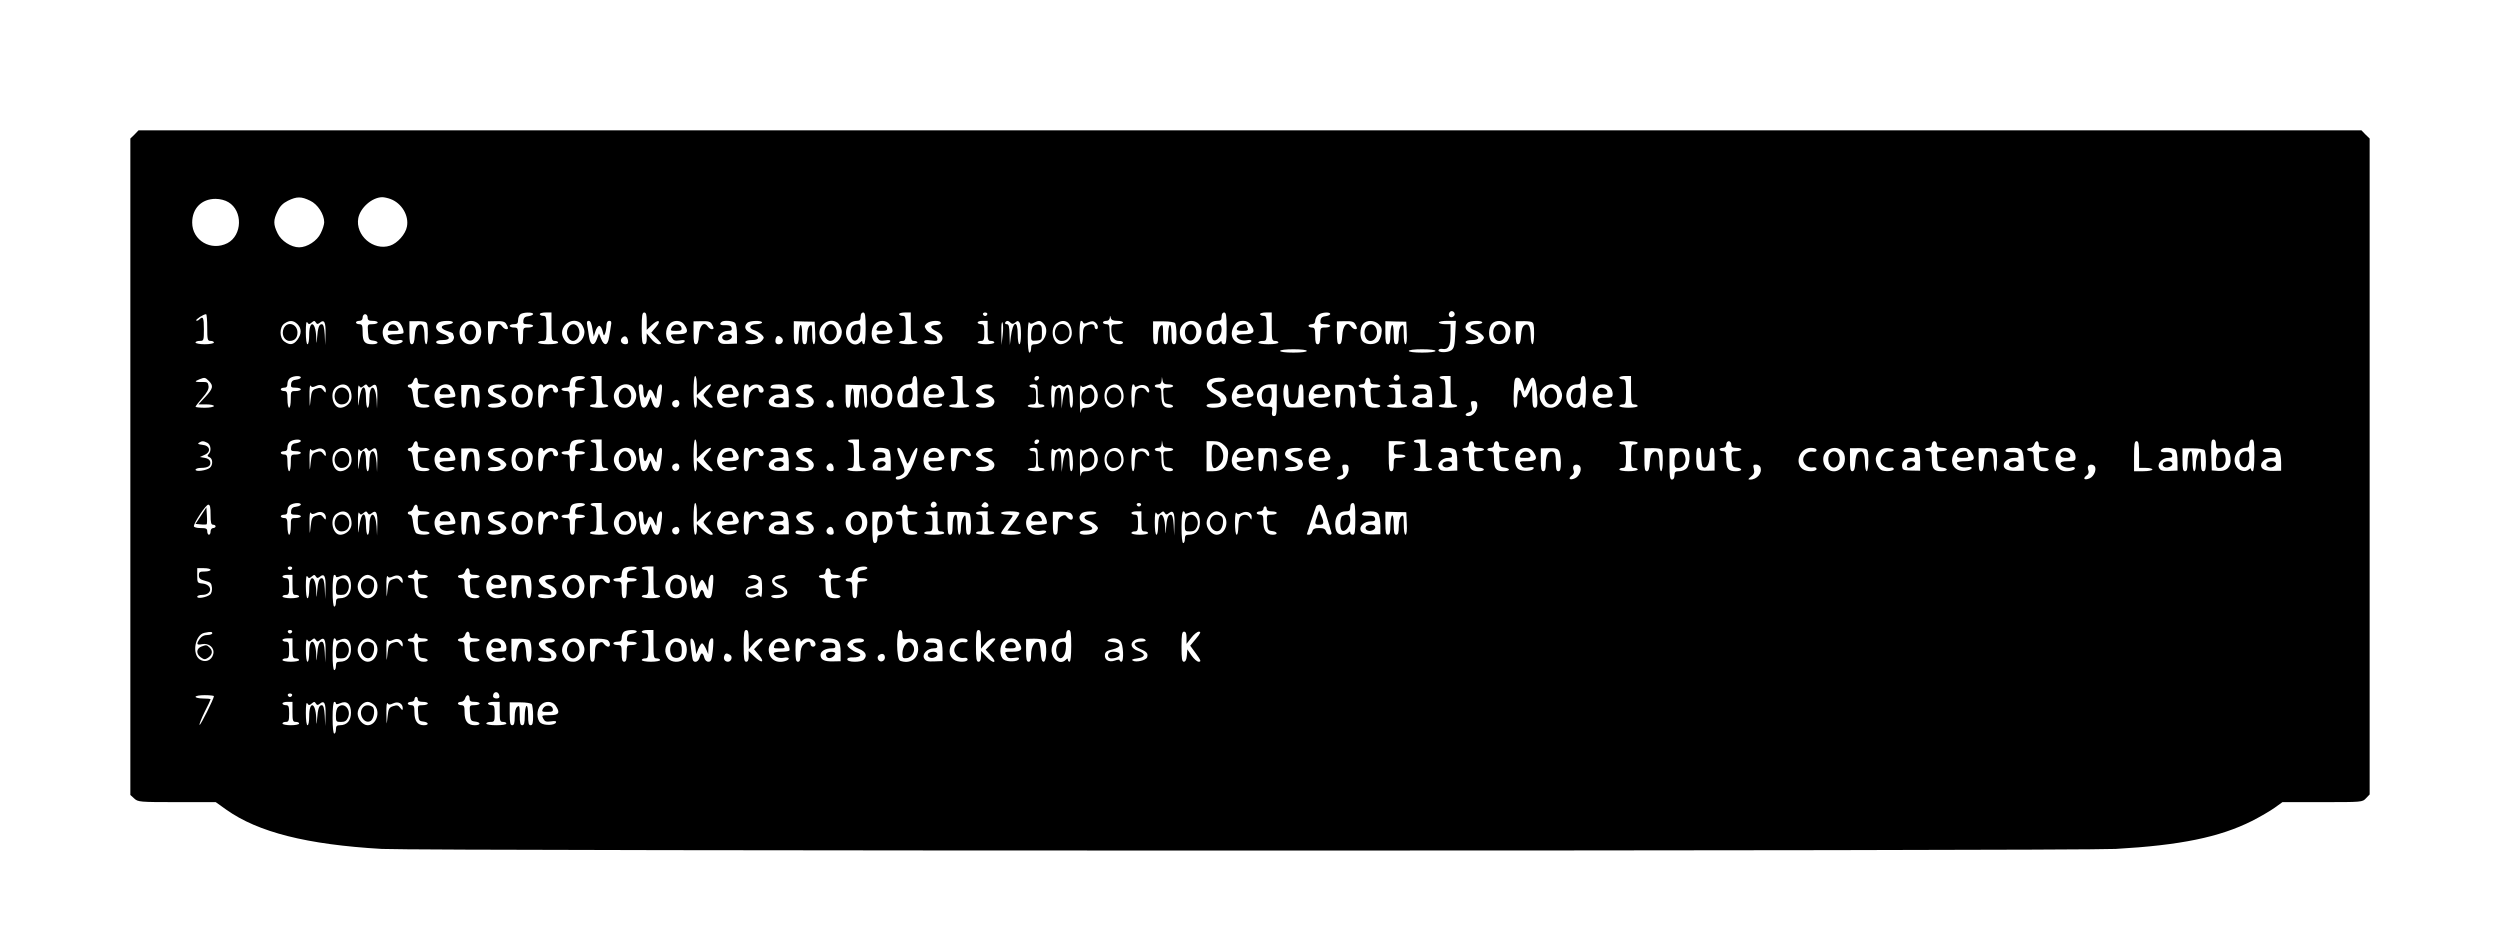 <?xml version="1.0" standalone="no"?>
<!DOCTYPE svg PUBLIC "-//W3C//DTD SVG 20010904//EN"
 "http://www.w3.org/TR/2001/REC-SVG-20010904/DTD/svg10.dtd">
<svg version="1.0" xmlns="http://www.w3.org/2000/svg"
 width="1496pt" height="558pt" viewBox="0 0 1496 558"
 preserveAspectRatio="xMidYMid meet">

<g transform="translate(0,558) scale(0.1,-0.1)"
fill="#000000" stroke="none">
<path d="M805 4775 l-25 -24 0 -1964 0 -1964 23 -21 c23 -21 31 -22 256 -22
l232 0 63 -45 c190 -135 482 -209 931 -235 234 -13 10137 -13 10375 0 387 22
621 70 815 167 49 25 111 61 136 79 l47 34 239 0 c237 0 240 0 261 23 l22 23
0 1963 0 1962 -25 24 -24 25 -6651 0 -6651 0 -24 -25z m1051 -396 c45 -21 84
-81 84 -129 0 -13 -9 -43 -21 -66 -21 -45 -81 -84 -129 -84 -48 0 -108 39
-129 84 -26 53 -26 79 0 132 14 30 32 48 62 63 53 26 80 26 133 0z m481 10
c67 -25 111 -99 98 -165 -8 -45 -57 -100 -101 -114 -100 -33 -209 62 -190 165
12 62 82 124 143 125 12 0 34 -5 50 -11z m-970 -19 c87 -52 83 -198 -6 -245
-98 -50 -211 16 -211 123 0 85 56 142 140 142 27 0 58 -8 77 -20z m7338 -671
c0 -7 -8 -15 -17 -17 -18 -3 -25 18 -11 32 10 10 28 1 28 -15z m-5515 2 c0 -5
-12 -11 -27 -13 -20 -2 -29 -9 -31 -25 -3 -20 1 -23 27 -23 17 0 31 -4 31 -10
0 -5 -13 -10 -30 -10 -29 0 -30 -1 -30 -50 0 -38 -4 -50 -15 -50 -11 0 -15 12
-15 50 0 47 -2 50 -25 50 -14 0 -25 5 -25 10 0 6 11 10 25 10 19 0 25 5 25 23
0 13 5 28 12 35 14 14 78 16 78 3z m110 -76 c0 -78 2 -85 20 -85 11 0 20 -4
20 -10 0 -6 -27 -10 -60 -10 -33 0 -60 4 -60 10 0 6 11 10 25 10 24 0 25 2 25
75 0 68 -2 75 -20 75 -11 0 -20 5 -20 10 0 6 16 10 35 10 l35 0 0 -85z m570
33 l0 -52 29 28 c41 39 61 29 26 -12 l-28 -33 34 -35 c30 -31 31 -34 12 -34
-12 0 -33 14 -47 33 l-26 32 0 -32 c0 -23 -5 -33 -15 -33 -12 0 -15 17 -15 95
0 78 3 95 15 95 11 0 15 -12 15 -52z m1310 -43 c0 -57 -4 -95 -10 -95 -5 0
-10 5 -10 12 0 9 -3 9 -12 0 -38 -38 -95 11 -84 73 7 36 30 55 65 55 16 0 21
6 21 25 0 16 6 25 15 25 12 0 15 -17 15 -95z m270 10 c0 -78 2 -85 20 -85 11
0 20 -4 20 -10 0 -5 -25 -10 -55 -10 -30 0 -55 5 -55 10 0 6 9 10 20 10 18 0
20 7 20 75 0 68 -2 75 -20 75 -11 0 -20 5 -20 10 0 6 16 10 35 10 l35 0 0 -85z
m458 74 c-2 -6 -8 -10 -13 -10 -5 0 -11 4 -13 10 -2 6 4 11 13 11 9 0 15 -5
13 -11z m1432 -84 c0 -78 -3 -95 -15 -95 -8 0 -15 5 -15 12 0 9 -3 9 -12 0 -7
-7 -21 -12 -33 -12 -31 0 -45 19 -45 64 0 48 23 76 62 76 23 0 28 4 28 25 0
16 6 25 15 25 12 0 15 -17 15 -95z m270 10 c0 -78 2 -85 20 -85 11 0 20 -4 20
-10 0 -6 -27 -10 -60 -10 -33 0 -60 4 -60 10 0 6 11 10 25 10 24 0 25 2 25 75
0 68 -2 75 -20 75 -11 0 -20 5 -20 10 0 6 16 10 35 10 l35 0 0 -85z m350 76
c0 -5 -12 -11 -27 -13 -20 -2 -29 -9 -31 -25 -3 -20 1 -23 27 -23 17 0 31 -4
31 -10 0 -5 -13 -10 -30 -10 -29 0 -30 -1 -30 -50 0 -38 -4 -50 -15 -50 -11 0
-15 12 -15 50 0 43 -3 50 -20 50 -11 0 -20 5 -20 10 0 6 9 10 20 10 13 0 20 7
20 19 0 11 7 27 16 35 17 17 74 22 74 7z m-6720 -81 c0 -73 2 -80 20 -80 11 0
20 -4 20 -10 0 -5 -25 -10 -55 -10 -30 0 -55 5 -55 10 0 6 11 10 25 10 24 0
25 2 25 70 0 70 -5 81 -28 58 -6 -6 -14 -9 -18 -6 -5 6 42 37 59 38 4 0 7 -36
7 -80z m960 60 c0 -16 7 -20 30 -20 17 0 30 -4 30 -10 0 -5 -14 -10 -31 -10
-30 0 -30 -1 -27 -47 3 -44 5 -48 31 -51 38 -5 34 -22 -6 -22 -45 0 -57 15
-57 72 0 41 -3 48 -20 48 -11 0 -20 5 -20 10 0 6 9 10 20 10 13 0 20 7 20 20
0 11 7 20 15 20 8 0 15 -9 15 -20z m4486 -20 c19 0 34 -4 34 -10 0 -5 -16 -10
-35 -10 -32 0 -35 -2 -35 -31 0 -44 17 -69 45 -69 14 0 25 -4 25 -10 0 -13
-36 -13 -61 0 -15 8 -19 22 -19 60 0 43 -3 50 -20 50 -11 0 -20 5 -20 10 0 6
9 10 20 10 12 0 20 7 21 18 1 16 2 16 6 0 3 -13 15 -18 39 -18z m-4906 -20
c26 -26 25 -60 -1 -94 -23 -30 -45 -33 -77 -10 -31 21 -31 87 0 108 30 21 54
20 78 -4z m85 10 c14 12 18 12 25 0 7 -11 11 -11 24 -1 26 22 36 3 34 -67 l-2
-67 -3 63 c-3 45 -8 62 -18 62 -16 0 -23 -21 -28 -85 -3 -37 -4 -36 -5 10 -4
94 -42 102 -42 9 0 -30 -4 -54 -10 -54 -6 0 -10 31 -10 73 0 47 3 67 9 58 8
-13 12 -13 26 -1z m522 2 c15 -9 34 -58 26 -66 -4 -3 -26 -6 -50 -6 -23 0 -43
-4 -43 -9 0 -19 31 -33 60 -27 31 6 42 -7 14 -18 -56 -21 -104 9 -104 66 0 49
58 85 97 60z m156 2 c14 -4 17 -17 17 -70 0 -36 -4 -64 -10 -64 -5 0 -10 21
-10 48 0 59 -13 81 -37 66 -13 -8 -19 -26 -21 -63 -2 -36 -7 -51 -18 -51 -11
0 -14 15 -14 69 l0 69 38 0 c20 1 45 -1 55 -4z m167 -3 c0 -6 -14 -11 -32 -13
-44 -4 -46 -24 -4 -38 20 -6 36 -13 36 -15 0 -2 3 -10 6 -18 3 -8 -2 -22 -11
-31 -20 -19 -95 -22 -95 -3 0 7 14 12 37 12 50 0 52 19 3 38 -41 16 -52 41
-28 65 14 14 88 16 88 3z m152 -8 c24 -22 24 -77 -2 -103 -44 -44 -110 -13
-110 52 0 57 70 89 112 51z m168 -3 c13 -24 13 -30 -1 -30 -7 0 -18 8 -25 18
-23 31 -49 3 -52 -57 -2 -36 -7 -51 -18 -51 -11 0 -14 15 -14 68 l0 69 50 1
c39 1 52 -3 60 -18z m443 8 c9 -7 19 -27 23 -43 8 -40 -26 -85 -64 -85 -33 0
-45 8 -61 38 -33 62 46 131 102 90z m72 -35 l8 -48 10 33 c5 17 16 32 23 32 7
0 16 -15 20 -32 6 -29 8 -30 15 -13 4 11 8 32 8 48 1 18 6 27 17 27 12 0 14
-7 10 -27 -3 -16 -8 -47 -11 -70 -8 -52 -29 -57 -48 -11 l-13 33 -12 -33 c-16
-46 -39 -41 -47 11 -3 23 -8 54 -11 70 -4 19 -2 27 9 27 10 0 17 -16 22 -47z
m549 25 c30 -43 21 -58 -34 -58 -49 0 -50 -1 -39 -21 9 -17 17 -20 46 -16 24
4 33 2 30 -6 -5 -18 -69 -20 -91 -4 -26 19 -27 79 -1 107 24 27 70 26 89 -2z
m166 2 c13 -24 13 -30 -1 -30 -7 0 -18 8 -25 18 -23 31 -49 3 -52 -57 -2 -36
-7 -51 -18 -51 -11 0 -14 15 -14 68 l0 69 50 1 c39 1 52 -3 60 -18z m138 8 c7
-7 12 -37 12 -68 l0 -56 -50 -2 c-40 -2 -51 2 -60 18 -14 25 18 60 56 60 19 0
25 4 22 18 -3 12 -13 17 -36 16 -31 -2 -40 5 -25 19 11 12 68 8 81 -5z m162 2
c0 -5 -16 -10 -35 -10 -40 0 -49 -24 -12 -36 24 -7 57 -33 57 -45 0 -4 -7 -15
-16 -23 -19 -19 -94 -22 -94 -3 0 7 14 12 37 12 50 0 52 19 3 38 -41 16 -52
41 -28 65 14 14 88 16 88 2z m318 -62 c2 -43 -1 -68 -8 -68 -6 0 -10 25 -10
61 0 54 -2 60 -15 49 -10 -8 -15 -30 -15 -61 0 -37 -4 -49 -15 -49 -12 0 -15
13 -15 61 0 37 -4 58 -10 54 -5 -3 -10 -31 -10 -61 0 -41 -4 -54 -15 -54 -12
0 -15 14 -15 69 l0 69 63 -2 62 -1 3 -67z m135 60 c9 -7 19 -27 23 -43 8 -40
-26 -85 -64 -85 -33 0 -45 8 -61 38 -33 62 46 131 102 90z m311 -10 c30 -43
21 -58 -34 -58 -49 0 -50 -1 -39 -21 9 -17 17 -20 46 -16 24 4 33 2 30 -6 -5
-18 -69 -20 -91 -4 -26 19 -27 79 -1 107 24 27 70 26 89 -2z m306 9 c0 -7 -12
-12 -27 -12 -41 0 -41 -18 1 -38 37 -18 46 -43 24 -65 -17 -17 -98 -16 -98 2
0 11 10 13 41 9 36 -5 41 -4 37 13 -2 10 -14 21 -27 24 -13 3 -30 15 -38 27
-12 18 -12 23 2 37 20 19 85 22 85 3z m280 -47 c0 -53 2 -60 20 -60 11 0 20
-4 20 -10 0 -5 -22 -10 -50 -10 -27 0 -50 5 -50 10 0 6 9 10 20 10 17 0 20 7
20 50 0 43 -3 50 -20 50 -11 0 -20 5 -20 10 0 6 14 10 30 10 l30 0 0 -60z m90
-25 l-7 -60 -1 75 c-1 43 2 69 7 60 4 -8 5 -42 1 -75z m48 73 c8 -8 15 -8 27
2 14 12 18 11 26 -1 12 -19 11 -129 -1 -129 -6 0 -10 27 -10 60 0 89 -29 79
-41 -15 l-6 -50 -2 63 c-1 49 -4 62 -17 62 -8 0 -12 5 -9 10 8 13 18 13 33 -2z
m140 1 c28 15 38 14 56 -5 39 -39 5 -124 -49 -124 -20 0 -25 -5 -25 -25 0 -14
-4 -25 -10 -25 -6 0 -10 39 -10 98 0 58 4 92 9 83 6 -10 13 -11 29 -2z m199 3
c21 -13 33 -60 23 -86 -9 -26 -38 -46 -64 -46 -47 0 -65 95 -24 124 24 17 46
20 65 8z m95 -3 c2 -7 12 -7 30 2 22 9 31 9 43 -1 17 -14 20 -40 5 -40 -5 0
-10 7 -10 15 0 17 -23 20 -51 5 -15 -8 -19 -22 -19 -60 0 -28 -4 -50 -10 -50
-6 0 -10 30 -10 70 0 39 4 70 9 70 5 0 11 -5 13 -11z m550 -3 c4 -6 8 -37 8
-68 0 -45 -3 -58 -15 -58 -12 0 -15 13 -15 61 0 37 -4 58 -10 54 -5 -3 -10
-31 -10 -61 0 -41 -4 -54 -15 -54 -12 0 -15 13 -15 61 0 54 -2 60 -15 49 -10
-8 -15 -30 -15 -61 0 -37 -4 -49 -15 -49 -12 0 -15 14 -15 69 l0 68 63 0 c34
0 65 -5 69 -11z m140 -3 c24 -22 24 -77 -2 -103 -44 -44 -110 -13 -110 52 0
57 70 89 112 51z m312 -5 c30 -43 21 -58 -34 -58 -27 0 -50 -4 -50 -9 0 -19
31 -33 61 -27 22 4 29 2 27 -7 -3 -6 -21 -13 -41 -15 -61 -5 -94 46 -66 101
16 29 28 37 61 37 17 0 33 -9 42 -22z m626 2 c13 -24 13 -30 -1 -30 -7 0 -18
8 -25 18 -23 31 -49 3 -52 -57 -2 -36 -7 -51 -18 -51 -11 0 -14 15 -14 68 l0
69 50 1 c39 1 52 -3 60 -18z m141 -1 c17 -17 20 -29 15 -58 -3 -20 -13 -42
-23 -48 -23 -18 -68 -16 -87 3 -21 20 -20 83 1 106 22 24 68 23 94 -3z m167
-51 c2 -43 -1 -68 -8 -68 -6 0 -10 25 -10 61 0 54 -2 60 -15 49 -10 -8 -15
-30 -15 -61 0 -37 -4 -49 -15 -49 -12 0 -15 13 -15 61 0 37 -4 58 -10 54 -5
-3 -10 -31 -10 -61 0 -41 -4 -54 -15 -54 -12 0 -15 14 -15 69 l0 69 63 -2 62
-1 3 -67z m290 -9 c-3 -66 -7 -83 -23 -95 -22 -16 -82 -15 -77 1 2 6 12 9 23
7 36 -6 49 16 49 84 l0 64 -35 0 c-19 0 -35 5 -35 10 0 6 23 10 51 10 l51 0
-4 -81z m162 71 c0 -5 -16 -10 -35 -10 -40 0 -49 -24 -12 -36 24 -7 57 -33 57
-45 0 -4 -7 -15 -16 -23 -19 -19 -94 -22 -94 -3 0 7 14 12 37 12 50 0 52 19 3
38 -41 16 -52 41 -28 65 14 14 88 16 88 2z m151 -11 c17 -17 20 -29 15 -58 -3
-20 -13 -42 -23 -48 -23 -18 -68 -16 -87 3 -21 20 -20 83 1 106 22 24 68 23
94 -3z m142 15 c14 -4 17 -17 17 -70 0 -36 -4 -64 -10 -64 -5 0 -10 21 -10 48
0 59 -13 81 -37 66 -13 -8 -19 -26 -21 -63 -2 -36 -7 -51 -18 -51 -11 0 -14
15 -14 69 l0 69 38 0 c20 1 45 -1 55 -4z m-5405 -112 c3 -16 -2 -22 -16 -22
-24 0 -35 23 -19 39 16 16 31 8 35 -17z m919 17 c16 -16 5 -39 -18 -39 -12 0
-19 7 -19 18 0 31 17 41 37 21z m3143 -79 c0 -6 -33 -10 -80 -10 -47 0 -80 4
-80 10 0 6 33 10 80 10 47 0 80 -4 80 -10z m770 0 c0 -6 -33 -10 -80 -10 -47
0 -80 4 -80 10 0 6 33 10 80 10 47 0 80 -4 80 -10z m-215 -161 c0 -7 -8 -15
-17 -17 -18 -3 -25 18 -11 32 10 10 28 1 28 -15z m-6575 2 c0 -5 -12 -11 -27
-13 -20 -2 -29 -9 -31 -25 -3 -20 1 -23 27 -23 17 0 31 -4 31 -10 0 -5 -13
-10 -30 -10 -29 0 -30 -1 -30 -50 0 -27 -4 -50 -10 -50 -5 0 -10 23 -10 50 0
43 -3 50 -20 50 -11 0 -20 5 -20 10 0 6 9 10 20 10 15 0 20 7 20 25 0 13 8 29
18 34 22 13 62 14 62 2z m1700 0 c0 -5 -12 -11 -27 -13 -20 -2 -29 -9 -31 -25
-3 -20 1 -23 27 -23 17 0 31 -4 31 -10 0 -5 -13 -10 -30 -10 -29 0 -30 -1 -30
-50 0 -38 -4 -50 -15 -50 -11 0 -15 12 -15 50 0 47 -2 50 -25 50 -14 0 -25 5
-25 10 0 6 11 10 25 10 19 0 25 5 25 23 0 13 5 28 12 35 14 14 78 16 78 3z
m100 -76 c0 -78 2 -85 20 -85 11 0 20 -4 20 -10 0 -5 -25 -10 -55 -10 -30 0
-55 5 -55 10 0 6 9 10 20 10 18 0 20 7 20 75 0 59 -3 75 -14 75 -8 0 -18 5
-21 10 -4 6 8 10 29 10 l36 0 0 -85z m570 28 l0 -57 33 32 c41 40 72 44 34 4
-15 -15 -27 -32 -27 -37 0 -5 14 -24 32 -42 27 -28 29 -33 13 -33 -11 0 -34
14 -52 32 l-33 32 0 -32 c0 -18 -4 -32 -10 -32 -6 0 -10 38 -10 95 0 57 4 95
10 95 6 0 10 -26 10 -57z m1320 -36 l0 -94 -50 -1 c-39 -1 -52 3 -60 18 -28
52 4 120 55 120 20 0 25 5 25 25 0 16 6 25 15 25 12 0 15 -17 15 -93z m270 8
c0 -78 2 -85 20 -85 11 0 20 -4 20 -10 0 -6 -27 -10 -60 -10 -33 0 -60 4 -60
10 0 6 11 10 25 10 24 0 25 2 25 75 0 68 -2 75 -20 75 -11 0 -20 5 -20 10 0 6
16 10 35 10 l35 0 0 -85z m458 73 c-6 -18 -28 -21 -28 -4 0 9 7 16 16 16 9 0
14 -5 12 -12z m2462 -73 c0 -78 2 -85 20 -85 11 0 20 -4 20 -10 0 -5 -25 -10
-55 -10 -30 0 -55 5 -55 10 0 6 9 10 20 10 18 0 20 7 20 75 0 59 -3 75 -14 75
-8 0 -18 5 -21 10 -4 6 8 10 29 10 l36 0 0 -85z m810 -10 c0 -57 -4 -95 -10
-95 -5 0 -10 5 -10 12 0 9 -3 9 -12 0 -38 -38 -95 11 -84 73 7 36 30 55 65 55
16 0 21 6 21 25 0 16 6 25 15 25 12 0 15 -17 15 -95z m270 10 c0 -78 2 -85 20
-85 11 0 20 -4 20 -10 0 -5 -25 -10 -55 -10 -30 0 -55 5 -55 10 0 6 9 10 20
10 18 0 20 7 20 75 0 68 -2 75 -20 75 -11 0 -20 5 -20 10 0 6 16 10 35 10 l35
0 0 -85z m-8510 55 c29 -29 25 -45 -21 -95 l-42 -45 47 0 c25 0 46 -4 46 -10
0 -5 -25 -10 -55 -10 -30 0 -55 3 -55 6 0 3 18 27 40 52 29 33 40 53 38 71 -3
23 -7 26 -40 25 -43 -1 -48 3 -15 16 32 13 35 12 57 -10z m1250 0 c0 -16 7
-20 35 -20 19 0 35 -4 35 -10 0 -5 -16 -10 -35 -10 -33 0 -35 -2 -35 -34 0
-52 9 -66 41 -66 16 0 29 -4 29 -10 0 -12 -60 -13 -79 -1 -7 5 -16 32 -19 60
-3 34 -9 51 -18 51 -8 0 -14 5 -14 10 0 6 6 10 14 10 7 0 16 9 19 20 3 11 10
20 16 20 6 0 11 -9 11 -20z m4491 -20 c16 0 29 -4 29 -10 0 -5 -14 -10 -31
-10 -30 0 -30 -1 -27 -47 3 -44 5 -48 31 -51 33 -4 36 -22 4 -22 -35 0 -47 19
-47 72 0 41 -3 48 -20 48 -11 0 -20 5 -20 10 0 6 9 10 20 10 14 0 20 7 21 23
l2 22 4 -22 c3 -18 11 -23 34 -23z m339 28 c0 -8 -14 -13 -37 -13 -48 0 -58
-29 -16 -47 61 -26 79 -60 47 -92 -19 -20 -104 -22 -104 -3 0 8 15 12 42 12
36 0 43 3 43 19 0 13 -14 27 -40 40 -44 23 -56 54 -30 80 20 19 95 22 95 4z
m870 -8 c0 -16 7 -20 30 -20 17 0 30 -4 30 -10 0 -5 -14 -10 -31 -10 -30 0
-30 -1 -27 -47 3 -44 5 -48 31 -51 38 -5 34 -22 -6 -22 -45 0 -57 15 -57 72 0
41 -3 48 -20 48 -11 0 -20 5 -20 10 0 6 9 10 20 10 13 0 20 7 20 20 0 11 7 20
15 20 8 0 15 -9 15 -20z m912 -21 l12 -42 18 42 c25 61 44 53 52 -20 10 -96 8
-119 -9 -119 -12 0 -15 15 -16 68 l-1 67 -16 -37 c-20 -44 -37 -49 -46 -13
-10 41 -26 19 -26 -36 0 -32 -4 -49 -12 -49 -10 0 -12 23 -10 90 3 80 5 90 22
90 14 0 23 -12 32 -41z m-7219 -8 c30 14 57 -1 57 -30 -1 -13 -3 -13 -15 3
-12 16 -20 18 -43 10 -24 -8 -28 -16 -33 -64 -6 -54 -6 -54 -7 20 -1 43 2 69
7 62 6 -10 13 -11 34 -1z m184 1 c21 -13 33 -60 23 -86 -9 -26 -38 -46 -64
-46 -47 0 -65 95 -24 124 24 17 46 20 65 8z m98 -2 c14 12 18 12 25 0 7 -11
11 -11 24 -1 26 22 36 3 34 -67 l-2 -67 -3 55 c-7 95 -43 92 -43 -2 0 -27 -4
-48 -10 -48 -6 0 -10 27 -10 60 0 89 -29 79 -41 -15 -6 -46 -6 -44 -7 25 -1
48 2 70 7 61 8 -13 12 -13 26 -1z m522 2 c15 -9 34 -58 26 -66 -4 -3 -26 -6
-50 -6 -23 0 -43 -4 -43 -9 0 -19 31 -33 60 -27 31 6 42 -7 14 -18 -56 -21
-104 9 -104 66 0 49 58 85 97 60z m160 -4 c19 -16 18 -128 -2 -128 -11 0 -15
13 -15 54 0 30 -5 58 -10 61 -22 13 -40 -17 -40 -66 0 -37 -4 -49 -15 -49 -12
0 -15 14 -15 68 l0 68 42 1 c23 1 48 -3 55 -9z m163 2 c0 -5 -16 -10 -35 -10
-40 0 -49 -24 -12 -36 24 -7 57 -33 57 -45 0 -4 -7 -15 -16 -23 -19 -19 -94
-22 -94 -3 0 7 14 12 37 12 50 0 52 19 3 38 -41 16 -52 41 -28 65 14 14 88 16
88 2z m151 -11 c17 -17 20 -29 15 -58 -3 -20 -13 -42 -23 -48 -23 -18 -68 -16
-87 3 -21 20 -20 83 1 106 22 24 68 23 94 -3z m79 9 c0 -9 3 -9 12 0 15 15 51
15 66 0 17 -17 15 -38 -3 -38 -8 0 -15 7 -15 15 0 20 -19 19 -42 -2 -12 -11
-18 -30 -18 -60 0 -32 -4 -43 -15 -43 -12 0 -15 14 -15 70 0 56 3 70 15 70 8
0 15 -5 15 -12z m533 0 c9 -7 19 -27 23 -43 8 -40 -26 -85 -64 -85 -33 0 -45
8 -61 38 -33 62 46 131 102 90z m67 -28 c0 -45 14 -54 24 -15 9 34 23 31 40
-7 14 -31 14 -32 15 -8 2 40 12 70 25 70 9 0 10 -17 3 -70 -8 -56 -13 -70 -27
-70 -11 0 -21 12 -27 33 l-10 32 -13 -32 c-13 -36 -36 -44 -44 -15 -2 9 -8 41
-11 70 -6 44 -4 52 9 52 12 0 16 -10 16 -40z m554 18 c30 -43 21 -58 -34 -58
-27 0 -50 -4 -50 -9 0 -19 31 -33 61 -27 22 4 29 2 27 -7 -3 -6 -21 -13 -41
-15 -61 -5 -94 46 -66 101 16 29 28 37 61 37 17 0 33 -9 42 -22z m76 10 c0 -9
3 -9 12 0 15 15 51 15 66 0 17 -17 15 -38 -3 -38 -8 0 -15 7 -15 15 0 20 -19
19 -42 -2 -12 -11 -18 -30 -18 -60 0 -32 -4 -43 -15 -43 -12 0 -15 14 -15 70
0 56 3 70 15 70 8 0 15 -5 15 -12z m230 -7 c5 -11 10 -42 10 -69 l0 -49 -47
-1 c-48 -1 -73 10 -73 34 0 22 30 44 61 44 24 0 30 4 27 18 -3 13 -13 17 -41
16 -35 -1 -45 5 -30 19 3 4 23 7 44 7 28 0 41 -5 49 -19z m150 6 c0 -7 -12
-12 -27 -12 -41 0 -41 -18 1 -38 37 -18 46 -43 24 -65 -17 -17 -98 -16 -98 2
0 11 10 13 41 9 36 -5 41 -4 37 13 -2 10 -14 21 -27 24 -13 3 -30 15 -38 27
-12 18 -12 23 2 37 20 19 85 22 85 3z m328 -59 c2 -43 -1 -68 -8 -68 -6 0 -10
23 -10 54 0 55 -12 80 -24 50 -3 -9 -6 -36 -6 -60 0 -32 -4 -44 -15 -44 -12 0
-15 13 -15 61 0 37 -4 58 -10 54 -5 -3 -10 -31 -10 -61 0 -41 -4 -54 -15 -54
-12 0 -15 14 -15 69 l0 69 63 -2 62 -1 3 -67z m134 55 c23 -20 24 -80 1 -105
-23 -26 -78 -24 -97 4 -49 70 34 157 96 101z m312 -5 c30 -43 21 -58 -34 -58
-49 0 -50 -1 -39 -21 9 -17 17 -20 46 -16 24 4 33 2 30 -6 -5 -18 -69 -20 -91
-4 -26 19 -27 79 -1 107 24 27 70 26 89 -2z m306 9 c0 -7 -13 -12 -32 -12 -45
0 -45 -19 2 -38 41 -16 52 -41 28 -65 -17 -17 -98 -16 -98 2 0 9 12 13 36 12
42 -1 57 19 22 29 -25 8 -58 34 -58 46 0 4 7 15 16 23 19 19 84 22 84 3z m270
-47 c0 -53 2 -60 20 -60 11 0 20 -4 20 -10 0 -5 -22 -10 -50 -10 -27 0 -50 5
-50 10 0 6 11 10 25 10 23 0 25 3 25 50 0 43 -3 50 -20 50 -11 0 -20 5 -20 10
0 6 11 10 25 10 24 0 25 -3 25 -60z m117 51 c9 8 17 8 26 0 10 -8 17 -7 25 1
8 8 15 8 27 -2 17 -14 22 -130 5 -130 -6 0 -10 27 -10 60 0 89 -29 79 -41 -15
l-6 -50 -2 63 c-1 46 -5 62 -15 62 -18 0 -26 -22 -26 -76 0 -24 -4 -44 -10
-44 -6 0 -10 31 -10 72 0 55 3 69 12 60 8 -8 15 -9 25 -1z m178 1 c25 11 29
10 46 -11 40 -49 10 -121 -50 -121 -25 0 -30 -5 -34 -27 -2 -16 -5 17 -5 72
-1 56 2 94 7 87 6 -11 13 -11 36 0z m192 0 c21 -13 33 -60 23 -86 -9 -26 -38
-46 -64 -46 -47 0 -65 95 -24 124 24 17 46 20 65 8z m93 -2 c0 -7 7 -7 20 0
25 13 56 5 64 -17 9 -23 -4 -31 -15 -10 -12 20 -40 22 -57 5 -7 -7 -12 -34
-12 -60 0 -26 -4 -48 -10 -48 -6 0 -10 30 -10 70 0 40 4 70 10 70 6 0 10 -5
10 -10z m694 -12 c30 -43 21 -58 -34 -58 -27 0 -50 -4 -50 -9 0 -19 31 -33 61
-27 22 4 29 2 27 -7 -3 -6 -21 -13 -41 -15 -61 -5 -94 46 -66 101 16 29 28 37
61 37 17 0 33 -9 42 -22z m156 -73 c0 -81 -2 -95 -16 -95 -12 0 -15 7 -12 28
4 27 2 29 -31 28 -27 -1 -38 4 -49 25 -30 52 6 109 69 109 l39 0 0 -95z m70
40 c0 -40 4 -57 15 -61 27 -11 45 16 45 67 0 37 4 49 15 49 12 0 15 -14 15
-69 l0 -68 -50 -2 c-46 -1 -52 2 -60 25 -16 41 -13 114 5 114 12 0 15 -13 15
-55z m234 33 c30 -43 21 -58 -34 -58 -27 0 -50 -4 -50 -9 0 -19 31 -33 61 -27
22 4 29 2 27 -7 -3 -6 -21 -13 -41 -15 -61 -5 -94 46 -66 101 16 29 28 37 61
37 17 0 33 -9 42 -22z m156 2 c5 -10 10 -41 10 -69 0 -39 -4 -51 -15 -51 -12
0 -15 13 -15 55 0 40 -4 57 -15 61 -27 11 -45 -16 -45 -67 0 -37 -4 -49 -15
-49 -12 0 -15 14 -15 68 l0 69 50 1 c39 1 52 -3 60 -18z m280 -40 c0 -53 2
-60 20 -60 11 0 20 -4 20 -10 0 -6 -27 -10 -60 -10 -33 0 -60 4 -60 10 0 6 11
10 25 10 23 0 25 3 25 50 0 43 -3 50 -20 50 -11 0 -20 5 -20 10 0 6 16 10 35
10 l35 0 0 -60z m180 41 c5 -11 10 -42 10 -69 l0 -49 -47 -1 c-48 -1 -73 10
-73 34 0 22 30 44 61 44 24 0 30 4 27 18 -3 13 -13 17 -41 16 -35 -1 -45 5
-30 19 3 4 23 7 44 7 28 0 41 -5 49 -19z m763 7 c9 -7 19 -27 23 -43 8 -40
-26 -85 -64 -85 -33 0 -45 8 -61 38 -33 62 46 131 102 90z m311 -4 c9 -8 16
-26 16 -40 0 -22 -4 -24 -45 -24 -33 0 -45 -4 -45 -15 0 -16 42 -30 65 -22 8
4 17 2 20 -2 6 -11 -19 -21 -53 -21 -55 0 -82 67 -46 118 18 26 65 30 88 6z
m-5569 -100 c0 -10 -8 -20 -18 -22 -22 -4 -35 27 -16 39 20 12 34 5 34 -17z
m923 -2 c3 -16 -2 -22 -16 -22 -24 0 -35 23 -19 39 16 16 31 8 35 -17z m3852
-9 c0 -31 -26 -63 -52 -63 -25 0 -23 16 3 23 18 5 20 11 14 36 -6 27 -4 31 14
31 16 0 21 -6 21 -27z m-7040 -212 c0 -5 -12 -11 -27 -13 -20 -2 -29 -9 -31
-25 -3 -20 1 -23 27 -23 17 0 31 -4 31 -10 0 -5 -13 -10 -30 -10 -29 0 -30 -1
-30 -50 0 -27 -4 -50 -10 -50 -5 0 -10 23 -10 50 0 43 -3 50 -20 50 -11 0 -20
5 -20 10 0 6 9 10 20 10 15 0 20 7 20 25 0 13 8 29 18 34 22 13 62 14 62 2z
m1700 0 c0 -5 -12 -11 -27 -13 -20 -2 -29 -9 -31 -25 -3 -20 1 -23 27 -23 17
0 31 -4 31 -10 0 -5 -13 -10 -30 -10 -29 0 -30 -1 -30 -50 0 -38 -4 -50 -15
-50 -11 0 -15 12 -15 50 0 47 -2 50 -25 50 -14 0 -25 5 -25 10 0 6 11 10 25
10 19 0 25 5 25 23 0 13 5 28 12 35 14 14 78 16 78 3z m100 -76 c0 -78 2 -85
20 -85 11 0 20 -4 20 -10 0 -5 -25 -10 -55 -10 -30 0 -55 5 -55 10 0 6 9 10
20 10 18 0 20 7 20 75 0 59 -3 75 -14 75 -8 0 -18 5 -21 10 -4 6 8 10 29 10
l36 0 0 -85z m570 28 l0 -57 33 32 c41 40 72 44 34 4 -15 -15 -27 -32 -27 -37
0 -5 14 -24 32 -42 27 -28 29 -33 13 -33 -11 0 -34 14 -52 32 l-33 32 0 -32
c0 -18 -4 -32 -10 -32 -6 0 -10 38 -10 95 0 57 4 95 10 95 6 0 10 -26 10 -57z
m970 -28 c0 -78 2 -85 20 -85 11 0 20 -4 20 -10 0 -5 -25 -10 -55 -10 -30 0
-55 5 -55 10 0 6 9 10 20 10 18 0 20 7 20 75 0 59 -3 75 -14 75 -8 0 -18 5
-21 10 -4 6 8 10 29 10 l36 0 0 -85z m1078 73 c-6 -18 -28 -21 -28 -4 0 9 7
16 16 16 9 0 14 -5 12 -12z m2312 -73 c0 -78 2 -85 20 -85 11 0 20 -4 20 -10
0 -5 -25 -10 -55 -10 -30 0 -55 5 -55 10 0 6 9 10 20 10 18 0 20 7 20 75 0 68
-2 75 -20 75 -11 0 -20 5 -20 10 0 6 16 10 35 10 l35 0 0 -85z m4730 57 c0
-25 3 -28 28 -25 38 5 53 -8 59 -54 7 -55 -21 -86 -75 -81 l-37 3 -3 93 c-2
77 0 92 13 92 10 0 15 -10 15 -28z m230 -67 c0 -57 -4 -95 -10 -95 -5 0 -10 5
-10 11 0 8 -4 8 -14 -1 -22 -18 -59 -8 -75 21 -26 46 6 109 55 109 19 0 24 5
24 25 0 16 6 25 15 25 12 0 15 -17 15 -95z m-12249 75 c21 -12 25 -50 7 -68
-9 -9 -7 -13 5 -18 21 -8 22 -47 3 -63 -20 -17 -86 -26 -86 -12 0 6 15 11 33
11 41 0 60 12 55 36 -2 12 -14 21 -33 24 l-29 5 28 13 c41 18 33 56 -13 60
-25 3 -31 6 -20 13 18 11 26 11 50 -1z m1259 -10 c0 -16 7 -20 35 -20 19 0 35
-4 35 -10 0 -5 -16 -10 -35 -10 -33 0 -35 -2 -35 -34 0 -52 9 -66 41 -66 16 0
29 -4 29 -10 0 -12 -60 -13 -79 -1 -7 5 -16 32 -19 60 -3 34 -9 51 -18 51 -8
0 -14 5 -14 10 0 6 6 10 14 10 7 0 16 9 19 20 3 11 10 20 16 20 6 0 11 -9 11
-20z m4491 -20 c16 0 29 -4 29 -10 0 -5 -14 -10 -31 -10 -30 0 -30 -1 -27 -47
3 -44 5 -48 31 -51 33 -4 36 -22 4 -22 -35 0 -47 19 -47 72 0 41 -3 48 -20 48
-11 0 -20 5 -20 10 0 6 9 10 20 10 14 0 20 7 21 23 l2 22 4 -22 c3 -18 11 -23
34 -23z m336 14 c22 -22 25 -32 20 -72 -6 -57 -33 -82 -88 -82 l-39 0 0 90 0
90 40 0 c31 0 47 -7 67 -26z m1083 16 c0 -5 -16 -10 -35 -10 -32 0 -35 -2 -35
-30 0 -28 3 -30 35 -30 19 0 35 -4 35 -10 0 -5 -16 -10 -35 -10 -34 0 -35 -1
-35 -40 0 -29 -4 -40 -15 -40 -12 0 -15 17 -15 90 l0 90 50 0 c28 0 50 -4 50
-10z m410 -10 c0 -16 7 -20 30 -20 17 0 30 -4 30 -10 0 -5 -14 -10 -31 -10
-30 0 -30 -1 -27 -47 3 -44 5 -48 31 -51 38 -5 34 -22 -6 -22 -45 0 -57 15
-57 72 0 41 -3 48 -20 48 -11 0 -20 5 -20 10 0 6 9 10 20 10 13 0 20 7 20 20
0 11 7 20 15 20 8 0 15 -9 15 -20z m150 0 c0 -16 7 -20 30 -20 17 0 30 -4 30
-10 0 -5 -14 -10 -31 -10 -30 0 -30 -1 -27 -47 3 -44 5 -48 31 -51 38 -5 34
-22 -6 -22 -45 0 -57 15 -57 72 0 41 -3 48 -20 48 -11 0 -20 5 -20 10 0 6 9
10 20 10 13 0 20 7 20 20 0 11 7 20 15 20 8 0 15 -9 15 -20z m830 10 c0 -5 -9
-10 -20 -10 -18 0 -20 -7 -20 -70 0 -63 2 -70 20 -70 11 0 20 -4 20 -10 0 -5
-25 -10 -55 -10 -30 0 -55 5 -55 10 0 6 9 10 20 10 18 0 20 7 20 70 0 63 -2
70 -20 70 -11 0 -20 5 -20 10 0 6 25 10 55 10 30 0 55 -4 55 -10z m560 -10 c0
-16 7 -20 30 -20 17 0 30 -4 30 -10 0 -5 -14 -10 -31 -10 -30 0 -30 -1 -27
-47 3 -44 5 -48 31 -51 38 -5 34 -22 -6 -22 -45 0 -57 15 -57 72 0 41 -3 48
-20 48 -11 0 -20 5 -20 10 0 6 9 10 20 10 13 0 20 7 20 20 0 11 7 20 15 20 8
0 15 -9 15 -20z m1230 0 c0 -16 7 -20 30 -20 17 0 30 -4 30 -10 0 -5 -14 -10
-31 -10 -30 0 -30 -1 -27 -47 3 -44 5 -48 31 -51 38 -5 34 -22 -6 -22 -45 0
-57 15 -57 72 0 41 -3 48 -20 48 -11 0 -20 5 -20 10 0 6 9 10 20 10 13 0 20 7
20 20 0 11 7 20 15 20 8 0 15 -9 15 -20z m610 0 c0 -16 7 -20 30 -20 17 0 30
-4 30 -10 0 -5 -14 -10 -31 -10 -30 0 -30 -1 -27 -47 3 -44 5 -48 31 -51 36
-4 35 -22 -2 -22 -42 0 -61 24 -61 76 0 37 -3 44 -20 44 -11 0 -20 5 -20 10 0
6 8 10 19 10 10 0 21 9 24 20 3 11 10 20 16 20 6 0 11 -9 11 -20z m600 -60 l0
-80 40 0 c22 0 40 -4 40 -10 0 -5 -25 -10 -55 -10 l-55 0 0 90 c0 73 3 90 15
90 12 0 15 -16 15 -80z m-10907 31 c30 14 57 -1 57 -30 -1 -13 -3 -13 -15 3
-12 16 -20 18 -43 10 -24 -8 -28 -16 -33 -64 -6 -54 -6 -54 -7 20 -1 43 2 69
7 62 6 -10 13 -11 34 -1z m184 1 c21 -13 33 -60 23 -86 -9 -26 -38 -46 -64
-46 -47 0 -65 95 -24 124 24 17 46 20 65 8z m98 -2 c14 12 18 12 25 0 7 -11
11 -11 24 -1 26 22 36 3 34 -67 l-2 -67 -3 55 c-7 95 -43 92 -43 -2 0 -27 -4
-48 -10 -48 -6 0 -10 27 -10 60 0 89 -29 79 -41 -15 -6 -46 -6 -44 -7 25 -1
48 2 70 7 61 8 -13 12 -13 26 -1z m522 2 c15 -9 34 -58 26 -66 -4 -3 -26 -6
-50 -6 -23 0 -43 -4 -43 -9 0 -19 31 -33 60 -27 31 6 42 -7 14 -18 -56 -21
-104 9 -104 66 0 49 58 85 97 60z m160 -4 c19 -16 18 -128 -2 -128 -11 0 -15
13 -15 54 0 30 -5 58 -10 61 -22 13 -40 -17 -40 -66 0 -37 -4 -49 -15 -49 -12
0 -15 14 -15 68 l0 68 42 1 c23 1 48 -3 55 -9z m163 2 c0 -5 -16 -10 -35 -10
-40 0 -49 -24 -12 -36 24 -7 57 -33 57 -45 0 -4 -7 -15 -16 -23 -19 -19 -94
-22 -94 -3 0 7 14 12 37 12 50 0 52 19 3 38 -41 16 -52 41 -28 65 14 14 88 16
88 2z m151 -11 c17 -17 20 -29 15 -58 -3 -20 -13 -42 -23 -48 -23 -18 -68 -16
-87 3 -21 20 -20 83 1 106 22 24 68 23 94 -3z m79 9 c0 -9 3 -9 12 0 15 15 51
15 66 0 17 -17 15 -38 -3 -38 -8 0 -15 7 -15 15 0 20 -19 19 -42 -2 -12 -11
-18 -30 -18 -60 0 -32 -4 -43 -15 -43 -12 0 -15 14 -15 70 0 56 3 70 15 70 8
0 15 -5 15 -12z m533 0 c9 -7 19 -27 23 -43 8 -40 -26 -85 -64 -85 -33 0 -45
8 -61 38 -33 62 46 131 102 90z m67 -28 c0 -45 14 -54 24 -15 9 34 23 31 40
-7 14 -31 14 -32 15 -8 2 40 12 70 25 70 9 0 10 -17 3 -70 -8 -56 -13 -70 -27
-70 -11 0 -21 12 -27 33 l-10 32 -13 -32 c-13 -36 -36 -44 -44 -15 -2 9 -8 41
-11 70 -6 44 -4 52 9 52 12 0 16 -10 16 -40z m554 18 c30 -43 21 -58 -34 -58
-27 0 -50 -4 -50 -9 0 -19 31 -33 61 -27 22 4 29 2 27 -7 -3 -6 -21 -13 -41
-15 -61 -5 -94 46 -66 101 16 29 28 37 61 37 17 0 33 -9 42 -22z m76 10 c0 -9
3 -9 12 0 15 15 51 15 66 0 17 -17 15 -38 -3 -38 -8 0 -15 7 -15 15 0 20 -19
19 -42 -2 -12 -11 -18 -30 -18 -60 0 -32 -4 -43 -15 -43 -12 0 -15 14 -15 70
0 56 3 70 15 70 8 0 15 -5 15 -12z m230 -7 c5 -11 10 -42 10 -69 l0 -49 -47
-1 c-48 -1 -73 10 -73 34 0 22 30 44 61 44 24 0 30 4 27 18 -3 13 -13 17 -41
16 -35 -1 -45 5 -30 19 3 4 23 7 44 7 28 0 41 -5 49 -19z m150 6 c0 -7 -12
-12 -27 -12 -41 0 -41 -18 1 -38 37 -18 46 -43 24 -65 -17 -17 -98 -16 -98 2
0 11 10 13 41 9 36 -5 41 -4 37 13 -2 10 -14 21 -27 24 -13 3 -30 15 -38 27
-12 18 -12 23 2 37 20 19 85 22 85 3z m458 1 c7 -7 12 -37 12 -68 l0 -57 -52
1 c-48 1 -53 3 -56 25 -4 29 20 51 56 51 17 0 22 5 20 18 -3 12 -13 17 -36 16
-31 -2 -40 5 -25 19 11 12 68 8 81 -5z m86 -20 c7 -18 16 -42 21 -53 6 -17 10
-11 27 33 12 28 27 52 34 52 16 0 -24 -118 -55 -160 -18 -25 -71 -41 -71 -21
0 6 6 11 14 11 8 0 21 7 30 15 13 14 12 23 -14 85 -23 56 -26 70 -14 70 8 0
21 -15 28 -32z m230 10 c30 -43 21 -58 -34 -58 -49 0 -50 -1 -39 -21 9 -17 17
-20 46 -16 24 4 33 2 30 -6 -5 -18 -69 -20 -91 -4 -26 19 -27 79 -1 107 24 27
70 26 89 -2z m166 2 c13 -24 13 -30 -1 -30 -7 0 -18 8 -25 18 -23 31 -49 3
-52 -57 -2 -36 -7 -51 -18 -51 -11 0 -14 15 -14 68 l0 69 50 1 c39 1 52 -3 60
-18z m140 7 c0 -7 -13 -12 -32 -12 -45 0 -45 -19 2 -38 41 -16 52 -41 28 -65
-17 -17 -98 -16 -98 2 0 9 12 13 36 12 42 -1 57 19 22 29 -25 8 -58 34 -58 46
0 4 7 15 16 23 19 19 84 22 84 3z m270 -47 c0 -53 2 -60 20 -60 11 0 20 -4 20
-10 0 -5 -22 -10 -50 -10 -27 0 -50 5 -50 10 0 6 11 10 25 10 23 0 25 3 25 50
0 43 -3 50 -20 50 -11 0 -20 5 -20 10 0 6 11 10 25 10 24 0 25 -3 25 -60z
m117 51 c9 8 17 8 26 0 10 -8 17 -7 25 1 8 8 15 8 27 -2 17 -14 22 -130 5
-130 -6 0 -10 27 -10 60 0 89 -29 79 -41 -15 l-6 -50 -2 63 c-1 46 -5 62 -15
62 -18 0 -26 -22 -26 -76 0 -24 -4 -44 -10 -44 -6 0 -10 31 -10 72 0 55 3 69
12 60 8 -8 15 -9 25 -1z m178 1 c25 11 29 10 46 -11 40 -49 10 -121 -50 -121
-25 0 -30 -5 -34 -27 -2 -16 -5 17 -5 72 -1 56 2 94 7 87 6 -11 13 -11 36 0z
m192 0 c21 -13 33 -60 23 -86 -9 -26 -38 -46 -64 -46 -47 0 -65 95 -24 124 24
17 46 20 65 8z m93 -2 c0 -7 7 -7 20 0 25 13 56 5 64 -17 9 -23 -4 -31 -15
-10 -12 20 -40 22 -57 5 -7 -7 -12 -34 -12 -60 0 -26 -4 -48 -10 -48 -6 0 -10
30 -10 70 0 40 4 70 10 70 6 0 10 -5 10 -10z m694 -12 c30 -43 21 -58 -34 -58
-27 0 -50 -4 -50 -9 0 -19 31 -33 61 -27 22 4 29 2 27 -7 -3 -6 -21 -13 -41
-15 -61 -5 -94 46 -66 101 16 29 28 37 61 37 17 0 33 -9 42 -22z m139 16 c14
-4 17 -17 17 -70 0 -36 -4 -64 -10 -64 -5 0 -10 21 -10 48 0 59 -13 81 -37 66
-13 -8 -19 -26 -21 -63 -2 -36 -7 -51 -18 -51 -11 0 -14 15 -14 69 l0 69 38 0
c20 1 45 -1 55 -4z m167 -3 c0 -6 -14 -11 -32 -13 -44 -4 -46 -24 -4 -38 20
-6 36 -13 36 -15 0 -2 3 -10 6 -18 3 -8 -2 -22 -11 -31 -20 -19 -95 -22 -95
-3 0 7 14 12 37 12 50 0 52 19 3 38 -41 16 -52 41 -28 65 14 14 88 16 88 3z
m154 -13 c30 -43 21 -58 -34 -58 -27 0 -50 -4 -50 -9 0 -19 31 -33 61 -27 22
4 29 2 27 -7 -3 -6 -21 -13 -41 -15 -61 -5 -94 46 -66 101 16 29 28 37 61 37
17 0 33 -9 42 -22z m764 10 c7 -7 12 -37 12 -68 l0 -56 -50 -2 c-40 -2 -51 2
-60 18 -14 25 18 60 56 60 19 0 25 4 22 18 -3 12 -13 17 -36 16 -31 -2 -40 5
-25 19 11 12 68 8 81 -5z m466 -10 c30 -43 21 -58 -34 -58 -49 0 -50 -1 -39
-21 9 -17 17 -20 46 -16 24 4 33 2 30 -6 -5 -18 -69 -20 -91 -4 -26 19 -27 79
-1 107 24 27 70 26 89 -2z m156 2 c5 -10 10 -41 10 -69 0 -39 -4 -51 -15 -51
-12 0 -15 13 -15 55 0 40 -4 57 -15 61 -27 11 -45 -16 -45 -67 0 -37 -4 -49
-15 -49 -12 0 -15 14 -15 68 l0 69 50 1 c39 1 52 -3 60 -18z m603 14 c14 -4
17 -17 17 -70 0 -36 -4 -64 -10 -64 -5 0 -10 21 -10 48 0 59 -13 81 -37 66
-13 -8 -19 -26 -21 -63 -2 -36 -7 -51 -18 -51 -11 0 -14 15 -14 69 l0 69 38 0
c20 1 45 -1 55 -4z m165 -6 c18 -15 15 -88 -5 -110 -9 -10 -29 -18 -45 -18
-23 0 -28 -4 -28 -25 0 -16 -6 -25 -15 -25 -12 0 -15 17 -15 93 l0 94 48 1
c26 0 53 -4 60 -10z m82 -42 c0 -30 5 -58 10 -61 22 -13 40 17 40 66 0 37 4
49 15 49 12 0 15 -14 15 -68 l0 -68 -42 -1 c-58 -3 -68 9 -68 78 0 46 3 59 15
59 11 0 15 -13 15 -54z m690 40 c0 -8 -8 -12 -23 -9 -27 5 -57 -19 -57 -47 0
-28 30 -52 57 -47 15 3 23 -1 23 -9 0 -18 -60 -19 -83 -1 -51 37 -17 127 49
127 22 0 34 -5 34 -14z m152 -3 c24 -22 24 -77 -2 -103 -44 -44 -110 -13 -110
52 0 57 70 89 112 51z m141 11 c14 -4 17 -17 17 -70 0 -36 -4 -64 -10 -64 -5
0 -10 21 -10 48 0 59 -13 81 -37 66 -13 -8 -19 -26 -21 -63 -2 -36 -7 -51 -18
-51 -11 0 -14 15 -14 69 l0 69 38 0 c20 1 45 -1 55 -4z m169 -9 c-2 -5 -14 -9
-27 -7 -29 4 -60 -37 -50 -67 6 -20 40 -36 62 -29 6 2 13 -1 15 -7 4 -12 -36
-19 -67 -11 -26 7 -48 56 -38 84 13 37 36 53 72 50 20 -2 35 -7 33 -13z m146
3 c7 -7 12 -37 12 -68 l0 -57 -52 1 c-48 1 -53 3 -56 25 -4 29 20 51 56 51 17
0 22 5 20 18 -3 12 -13 17 -36 16 -31 -2 -40 5 -25 19 11 12 68 8 81 -5z m316
-10 c30 -43 21 -58 -34 -58 -27 0 -50 -4 -50 -9 0 -19 31 -33 61 -27 22 4 29
2 27 -7 -3 -6 -21 -13 -41 -15 -61 -5 -94 46 -66 101 16 29 28 37 61 37 17 0
33 -9 42 -22z m139 16 c14 -4 17 -17 17 -70 0 -36 -4 -64 -10 -64 -5 0 -10 21
-10 48 0 59 -13 81 -37 66 -13 -8 -19 -26 -21 -63 -2 -36 -7 -51 -18 -51 -11
0 -14 15 -14 69 l0 69 38 0 c20 1 45 -1 55 -4z m167 -13 c5 -11 10 -42 10 -69
l0 -49 -47 -1 c-48 -1 -73 10 -73 34 0 22 30 44 61 44 24 0 30 4 27 18 -3 13
-13 17 -41 16 -35 -1 -45 5 -30 19 3 4 23 7 44 7 28 0 41 -5 49 -19z m304 3
c9 -8 16 -26 16 -40 0 -22 -4 -24 -45 -24 -33 0 -45 -4 -45 -15 0 -16 42 -30
65 -22 8 4 17 2 20 -2 6 -11 -19 -21 -53 -21 -55 0 -82 67 -46 118 18 26 65
30 88 6z m614 4 c7 -7 12 -37 12 -68 l0 -56 -50 -2 c-40 -2 -51 2 -60 18 -14
25 18 60 56 60 19 0 25 4 22 18 -3 12 -13 17 -36 16 -31 -2 -40 5 -25 19 11
12 68 8 81 -5z m174 -2 c4 -6 8 -37 8 -68 0 -45 -3 -58 -15 -58 -12 0 -15 14
-15 63 -1 57 -2 60 -15 43 -8 -11 -15 -39 -15 -63 0 -24 -4 -43 -10 -43 -6 0
-10 27 -10 60 0 33 -4 60 -9 60 -14 0 -21 -27 -21 -76 0 -32 -4 -44 -15 -44
-12 0 -15 14 -15 69 l0 68 63 0 c34 0 65 -5 69 -11z m448 -5 c5 -11 10 -42 10
-69 l0 -49 -47 -1 c-48 -1 -73 10 -73 34 0 22 30 44 61 44 24 0 30 4 27 18 -3
13 -13 17 -41 16 -35 -1 -45 5 -30 19 3 4 23 7 44 7 28 0 41 -5 49 -19z
m-9575 -97 c0 -10 -8 -20 -18 -22 -22 -4 -35 27 -16 39 20 12 34 5 34 -17z
m923 -2 c3 -16 -2 -22 -16 -22 -24 0 -35 23 -19 39 16 16 31 8 35 -17z m3082
-9 c0 -31 -26 -63 -52 -63 -25 0 -23 16 3 23 18 5 20 11 14 36 -6 27 -4 31 14
31 16 0 21 -6 21 -27z m1385 16 c12 -19 -5 -60 -30 -71 -31 -14 -45 -3 -20 16
12 8 16 19 12 30 -4 10 -5 22 -1 27 7 12 31 11 39 -2z m1079 -4 c13 -36 -20
-75 -62 -75 -14 0 -12 4 6 18 18 14 22 24 17 45 -6 23 -4 27 13 27 11 0 22 -7
26 -15z m2001 4 c12 -19 -5 -60 -30 -71 -31 -14 -45 -3 -20 16 12 8 16 19 12
30 -4 10 -5 22 -1 27 7 12 31 11 39 -2z m-6930 -230 c0 -7 -8 -15 -17 -17 -18
-3 -25 18 -11 32 10 10 28 1 28 -15z m306 -12 c-5 -5 -17 -7 -26 -3 -14 5 -15
9 -5 21 10 12 16 13 27 4 9 -8 10 -16 4 -22z m-4111 14 c0 -5 -12 -11 -27 -13
-20 -2 -29 -9 -31 -25 -3 -20 1 -23 27 -23 17 0 31 -4 31 -10 0 -5 -13 -10
-30 -10 -29 0 -30 -1 -30 -50 0 -27 -4 -50 -10 -50 -5 0 -10 23 -10 50 0 43
-3 50 -20 50 -11 0 -20 5 -20 10 0 6 9 10 20 10 15 0 20 7 20 25 0 13 8 29 18
34 22 13 62 14 62 2z m1700 0 c0 -5 -12 -11 -27 -13 -20 -2 -29 -9 -31 -25 -3
-20 1 -23 27 -23 17 0 31 -4 31 -10 0 -5 -13 -10 -30 -10 -29 0 -30 -1 -30
-50 0 -38 -4 -50 -15 -50 -11 0 -15 12 -15 50 0 47 -2 50 -25 50 -14 0 -25 5
-25 10 0 6 11 10 25 10 19 0 25 5 25 23 0 13 5 28 12 35 14 14 78 16 78 3z
m100 -76 c0 -78 2 -85 20 -85 11 0 20 -4 20 -10 0 -5 -25 -10 -55 -10 -30 0
-55 5 -55 10 0 6 9 10 20 10 18 0 20 7 20 75 0 59 -3 75 -14 75 -8 0 -18 5
-21 10 -4 6 8 10 29 10 l36 0 0 -85z m570 28 l0 -57 33 32 c41 40 72 44 34 4
-15 -15 -27 -32 -27 -37 0 -5 14 -24 32 -42 27 -28 29 -33 13 -33 -11 0 -34
14 -52 32 l-33 32 0 -32 c0 -18 -4 -32 -10 -32 -6 0 -10 38 -10 95 0 57 4 95
10 95 6 0 10 -26 10 -57z m2658 46 c-2 -6 -8 -10 -13 -10 -5 0 -11 4 -13 10
-2 6 4 11 13 11 9 0 15 -5 13 -11z m1282 -84 c0 -78 -3 -95 -15 -95 -8 0 -15
5 -15 12 0 9 -3 9 -12 0 -7 -7 -21 -12 -33 -12 -31 0 -45 19 -45 64 0 48 23
76 62 76 23 0 28 4 28 25 0 16 6 25 15 25 12 0 15 -17 15 -95z m-6850 25 c0
-47 3 -60 15 -60 8 0 15 -4 15 -10 0 -5 -7 -10 -15 -10 -8 0 -15 -9 -15 -20 0
-11 -4 -20 -10 -20 -5 0 -10 9 -10 20 0 17 -7 20 -40 20 -23 0 -40 5 -40 11 0
22 72 129 86 129 11 0 14 -15 14 -60z m1240 40 c0 -16 7 -20 35 -20 19 0 35
-4 35 -10 0 -5 -16 -10 -35 -10 -33 0 -35 -2 -35 -34 0 -52 9 -66 41 -66 16 0
29 -4 29 -10 0 -12 -60 -13 -79 -1 -7 5 -16 32 -19 60 -3 34 -9 51 -18 51 -8
0 -14 5 -14 10 0 6 6 10 14 10 7 0 16 9 19 20 3 11 10 20 16 20 6 0 11 -9 11
-20z m2930 0 c0 -16 7 -20 30 -20 17 0 30 -4 30 -10 0 -5 -14 -10 -31 -10 -30
0 -30 -1 -27 -47 3 -44 5 -48 31 -51 38 -5 34 -22 -6 -22 -45 0 -57 15 -57 72
0 41 -3 48 -20 48 -11 0 -20 5 -20 10 0 6 9 10 20 10 13 0 20 7 20 20 0 11 7
20 15 20 8 0 15 -9 15 -20z m2510 -57 c13 -43 25 -84 27 -90 3 -7 -2 -13 -10
-13 -9 0 -19 9 -22 20 -5 15 -15 20 -42 20 -26 0 -36 -5 -40 -20 -3 -11 -12
-20 -19 -20 -8 0 -14 1 -14 3 0 3 44 136 55 165 2 6 13 12 23 12 15 0 24 -16
42 -77z m-360 52 c0 -10 10 -15 30 -15 17 0 30 -4 30 -10 0 -5 -14 -10 -31
-10 -30 0 -30 -1 -27 -47 3 -44 5 -48 31 -51 33 -4 36 -22 3 -22 -37 0 -56 25
-56 76 0 37 -3 44 -20 44 -11 0 -20 5 -20 10 0 6 9 10 20 10 11 0 20 7 20 15
0 8 5 15 10 15 6 0 10 -7 10 -15z m-5687 -24 c30 14 57 -1 57 -30 -1 -13 -3
-13 -15 3 -12 16 -20 18 -43 10 -24 -8 -28 -16 -33 -64 -6 -54 -6 -54 -7 20
-1 43 2 69 7 62 6 -10 13 -11 34 -1z m184 1 c21 -13 33 -60 23 -86 -9 -26 -38
-46 -64 -46 -47 0 -65 95 -24 124 24 17 46 20 65 8z m98 -2 c14 12 18 12 25 0
7 -11 11 -11 24 -1 26 22 36 3 34 -67 l-2 -67 -3 55 c-7 95 -43 92 -43 -2 0
-27 -4 -48 -10 -48 -6 0 -10 27 -10 60 0 89 -29 79 -41 -15 -6 -46 -6 -44 -7
25 -1 48 2 70 7 61 8 -13 12 -13 26 -1z m522 2 c15 -9 34 -58 26 -66 -4 -3
-26 -6 -50 -6 -23 0 -43 -4 -43 -9 0 -19 31 -33 60 -27 31 6 42 -7 14 -18 -56
-21 -104 9 -104 66 0 49 58 85 97 60z m160 -4 c19 -16 18 -128 -2 -128 -11 0
-15 13 -15 54 0 30 -5 58 -10 61 -22 13 -40 -17 -40 -66 0 -37 -4 -49 -15 -49
-12 0 -15 14 -15 68 l0 68 42 1 c23 1 48 -3 55 -9z m163 2 c0 -5 -16 -10 -35
-10 -40 0 -49 -24 -12 -36 24 -7 57 -33 57 -45 0 -4 -7 -15 -16 -23 -19 -19
-94 -22 -94 -3 0 7 14 12 37 12 50 0 52 19 3 38 -41 16 -52 41 -28 65 14 14
88 16 88 2z m151 -11 c17 -17 20 -29 15 -58 -3 -20 -13 -42 -23 -48 -23 -18
-68 -16 -87 3 -21 20 -20 83 1 106 22 24 68 23 94 -3z m79 9 c0 -9 3 -9 12 0
25 25 78 8 78 -25 0 -7 -7 -13 -15 -13 -8 0 -15 7 -15 15 0 20 -19 19 -42 -2
-12 -11 -18 -30 -18 -60 0 -32 -4 -43 -15 -43 -12 0 -15 14 -15 70 0 56 3 70
15 70 8 0 15 -5 15 -12z m533 0 c9 -7 19 -27 23 -43 8 -40 -26 -85 -64 -85
-33 0 -45 8 -61 38 -33 62 46 131 102 90z m67 -28 c0 -45 14 -54 24 -15 9 34
23 31 40 -7 14 -31 14 -32 15 -8 2 40 12 70 25 70 9 0 10 -17 3 -70 -8 -56
-13 -70 -27 -70 -11 0 -21 12 -27 33 l-10 32 -13 -32 c-13 -36 -36 -44 -44
-15 -2 9 -8 41 -11 70 -6 44 -4 52 9 52 12 0 16 -10 16 -40z m554 18 c30 -43
21 -58 -34 -58 -27 0 -50 -4 -50 -9 0 -19 31 -33 61 -27 22 4 29 2 27 -7 -3
-6 -21 -13 -41 -15 -61 -5 -94 46 -66 101 16 29 28 37 61 37 17 0 33 -9 42
-22z m76 10 c0 -9 3 -9 12 0 25 25 78 8 78 -25 0 -7 -7 -13 -15 -13 -8 0 -15
7 -15 15 0 20 -19 19 -42 -2 -12 -11 -18 -30 -18 -60 0 -32 -4 -43 -15 -43
-12 0 -15 14 -15 70 0 56 3 70 15 70 8 0 15 -5 15 -12z m230 -7 c5 -11 10 -42
10 -69 l0 -49 -47 -1 c-48 -1 -73 10 -73 34 0 22 30 44 61 44 24 0 30 4 27 18
-3 13 -13 17 -41 16 -35 -1 -45 5 -30 19 3 4 23 7 44 7 28 0 41 -5 49 -19z
m150 6 c0 -7 -12 -12 -27 -12 -41 0 -41 -18 1 -38 37 -18 46 -43 24 -65 -17
-17 -98 -16 -98 2 0 11 10 13 41 9 36 -5 41 -4 37 13 -2 10 -14 21 -27 24 -13
3 -30 15 -38 27 -12 18 -12 23 2 37 20 19 85 22 85 3z m312 -4 c24 -22 24 -77
-2 -103 -44 -44 -110 -13 -110 52 0 57 70 89 112 51z m158 -3 c28 -52 -3 -120
-55 -120 -20 0 -25 -5 -25 -25 0 -16 -6 -25 -15 -25 -12 0 -15 17 -15 94 l0
93 50 2 c39 0 52 -3 60 -19z m280 -40 c0 -53 2 -60 20 -60 11 0 20 -4 20 -10
0 -6 -27 -10 -60 -10 -33 0 -60 4 -60 10 0 6 11 10 25 10 23 0 25 3 25 50 0
43 -3 50 -20 50 -11 0 -20 5 -20 10 0 6 16 10 35 10 l35 0 0 -60z m192 46 c4
-6 8 -37 8 -68 0 -45 -3 -58 -15 -58 -12 0 -15 14 -15 63 -1 57 -2 60 -15 43
-8 -11 -15 -39 -15 -63 0 -24 -4 -43 -10 -43 -6 0 -10 27 -10 60 0 33 -4 60
-9 60 -14 0 -21 -27 -21 -76 0 -32 -4 -44 -15 -44 -12 0 -15 14 -15 69 l0 68
63 0 c34 0 65 -5 69 -11z m108 -46 c0 -53 2 -60 20 -60 11 0 20 -4 20 -10 0
-5 -25 -10 -55 -10 -30 0 -55 5 -55 10 0 6 9 10 20 10 17 0 20 7 20 50 0 43
-3 50 -20 50 -11 0 -20 5 -20 10 0 6 16 10 35 10 l35 0 0 -60z m190 49 c0 -5
-16 -31 -36 -57 l-36 -47 41 -3 c63 -5 48 -22 -19 -22 -33 0 -60 4 -60 9 0 4
16 29 35 54 19 25 35 48 35 51 0 3 -16 6 -35 6 -19 0 -35 5 -35 10 0 6 25 10
55 10 32 0 55 -4 55 -11z m137 3 c15 -9 34 -58 26 -66 -4 -3 -26 -6 -50 -6
-23 0 -43 -4 -43 -9 0 -19 31 -33 60 -27 31 6 42 -7 14 -18 -56 -21 -104 9
-104 66 0 49 58 85 97 60z m171 -4 c15 -13 16 -38 1 -38 -7 0 -17 7 -24 16 -9
14 -16 14 -33 5 -18 -10 -22 -21 -22 -61 0 -38 -4 -50 -15 -50 -12 0 -15 14
-15 68 l0 69 48 1 c26 0 53 -4 60 -10z m152 2 c0 -5 -16 -10 -35 -10 -40 0
-49 -24 -12 -36 24 -7 57 -33 57 -45 0 -4 -7 -15 -16 -23 -19 -19 -94 -22 -94
-3 0 7 14 12 37 12 50 0 52 19 3 38 -41 16 -52 41 -28 65 14 14 88 16 88 2z
m270 -50 c0 -53 2 -60 20 -60 11 0 20 -4 20 -10 0 -5 -22 -10 -50 -10 -27 0
-50 5 -50 10 0 6 9 10 20 10 17 0 20 7 20 50 0 43 -3 50 -20 50 -11 0 -20 5
-20 10 0 6 14 10 30 10 l30 0 0 -60z m115 50 c14 12 18 12 25 0 7 -11 11 -11
24 -1 26 22 36 3 34 -67 l-2 -67 -3 63 c-3 45 -8 62 -18 62 -16 0 -23 -21 -28
-85 -3 -37 -4 -36 -5 10 -4 94 -42 102 -42 9 0 -30 -4 -54 -10 -54 -6 0 -10
31 -10 73 0 47 3 67 9 58 8 -13 12 -13 26 -1z m145 0 c0 -6 9 -5 24 1 40 19
66 -3 66 -56 0 -48 -24 -75 -67 -75 -18 0 -23 -6 -23 -25 0 -14 -4 -25 -10
-25 -6 0 -10 38 -10 95 0 57 4 95 10 95 6 0 10 -4 10 -10z m230 -10 c39 -39
12 -120 -40 -120 -29 0 -60 36 -60 70 0 34 31 70 60 70 11 0 29 -9 40 -20z
m109 10 c30 15 61 4 61 -23 -1 -20 -2 -20 -11 -4 -12 20 -40 22 -57 5 -7 -7
-12 -34 -12 -60 0 -26 -4 -48 -10 -48 -6 0 -10 31 -10 73 0 44 4 67 9 58 7
-10 13 -11 30 -1z m821 -9 c5 -11 10 -42 10 -69 l0 -49 -47 -1 c-48 -1 -73 10
-73 34 0 22 30 44 61 44 24 0 30 4 27 18 -3 13 -13 17 -41 16 -35 -1 -45 5
-30 19 3 4 23 7 44 7 28 0 41 -5 49 -19z m168 -53 c2 -43 -1 -68 -8 -68 -6 0
-10 25 -10 61 0 54 -2 60 -15 49 -10 -8 -15 -30 -15 -61 0 -37 -4 -49 -15 -49
-12 0 -15 13 -15 61 0 37 -4 58 -10 54 -5 -3 -10 -31 -10 -61 0 -41 -4 -54
-15 -54 -12 0 -15 14 -15 69 l0 69 63 -2 62 -1 3 -67z m-4353 -44 c0 -10 -8
-20 -18 -22 -22 -4 -35 27 -16 39 20 12 34 5 34 -17z m923 -2 c3 -16 -2 -22
-16 -22 -24 0 -35 23 -19 39 16 16 31 8 35 -17z m-3240 -223 c-2 -6 -8 -10
-13 -10 -5 0 -11 4 -13 10 -2 6 4 11 13 11 9 0 15 -5 13 -11z m2062 2 c0 -5
-12 -11 -27 -13 -20 -2 -29 -9 -31 -25 -3 -20 1 -23 27 -23 17 0 31 -4 31 -10
0 -5 -13 -10 -30 -10 -29 0 -30 -1 -30 -50 0 -38 -4 -50 -15 -50 -11 0 -15 12
-15 50 0 47 -2 50 -25 50 -14 0 -25 5 -25 10 0 6 11 10 25 10 19 0 25 5 25 23
0 13 5 28 12 35 14 14 78 16 78 3z m100 -76 c0 -78 2 -85 20 -85 11 0 20 -4
20 -10 0 -5 -25 -10 -55 -10 -30 0 -55 5 -55 10 0 6 9 10 20 10 18 0 20 7 20
75 0 68 -2 75 -20 75 -11 0 -20 5 -20 10 0 6 16 10 35 10 l35 0 0 -85z m1280
76 c0 -5 -12 -11 -27 -13 -20 -2 -29 -9 -31 -25 -3 -20 1 -23 27 -23 17 0 31
-4 31 -10 0 -5 -13 -10 -30 -10 -29 0 -30 -1 -30 -50 0 -38 -4 -50 -15 -50
-11 0 -15 12 -15 50 0 43 -3 50 -20 50 -11 0 -20 5 -20 10 0 6 9 10 20 10 13
0 20 7 20 19 0 11 7 27 16 35 17 17 74 22 74 7z m-3930 -11 c0 -5 -16 -10 -35
-10 -30 0 -35 -3 -35 -23 0 -19 8 -25 38 -33 32 -8 37 -13 40 -40 2 -17 -3
-36 -11 -42 -21 -17 -77 -27 -77 -13 0 6 13 11 29 11 63 0 65 62 2 68 -30 3
-31 5 -31 48 l0 44 40 0 c22 0 40 -4 40 -10z m1550 -10 c0 -16 7 -20 30 -20
17 0 30 -4 30 -10 0 -5 -14 -10 -31 -10 -30 0 -30 -1 -27 -47 3 -44 5 -48 31
-51 36 -4 35 -22 -2 -22 -42 0 -61 24 -61 76 0 37 -3 44 -20 44 -11 0 -20 5
-20 10 0 6 8 10 19 10 10 0 21 9 24 20 3 11 10 20 16 20 6 0 11 -9 11 -20z
m2160 0 c0 -16 7 -20 30 -20 17 0 30 -4 30 -10 0 -5 -14 -10 -31 -10 -30 0
-30 -1 -27 -47 3 -44 5 -48 31 -51 38 -5 34 -22 -6 -22 -45 0 -57 15 -57 72 0
41 -3 48 -20 48 -11 0 -20 5 -20 10 0 6 9 10 20 10 13 0 20 7 20 20 0 11 7 20
15 20 8 0 15 -9 15 -20z m-2470 -5 c0 -10 10 -15 30 -15 17 0 30 -4 30 -10 0
-5 -14 -10 -31 -10 -30 0 -30 -1 -27 -47 3 -44 5 -48 31 -51 33 -4 36 -22 3
-22 -37 0 -56 25 -56 76 0 37 -3 44 -20 44 -11 0 -20 5 -20 10 0 6 9 10 20 10
11 0 20 7 20 15 0 8 5 15 10 15 6 0 10 -7 10 -15z m-750 -75 c0 -53 2 -60 20
-60 11 0 20 -4 20 -10 0 -5 -22 -10 -50 -10 -27 0 -50 5 -50 10 0 6 9 10 20
10 17 0 20 7 20 50 0 43 -3 50 -20 50 -11 0 -20 5 -20 10 0 6 14 10 30 10 l30
0 0 -60z m115 50 c14 12 18 12 25 0 7 -11 11 -11 24 -1 26 22 36 3 34 -67 l-2
-67 -3 63 c-3 45 -8 62 -18 62 -16 0 -23 -21 -28 -85 -3 -37 -4 -36 -5 10 -4
94 -42 102 -42 9 0 -30 -4 -54 -10 -54 -6 0 -10 31 -10 73 0 47 3 67 9 58 8
-13 12 -13 26 -1z m145 0 c0 -6 9 -5 24 1 40 19 66 -3 66 -56 0 -48 -24 -75
-67 -75 -18 0 -23 -6 -23 -25 0 -14 -4 -25 -10 -25 -6 0 -10 38 -10 95 0 57 4
95 10 95 6 0 10 -4 10 -10z m230 -10 c39 -39 12 -120 -40 -120 -29 0 -60 36
-60 70 0 34 31 70 60 70 11 0 29 -9 40 -20z m113 11 c30 14 57 -1 57 -30 -1
-13 -3 -13 -15 3 -12 16 -20 18 -43 10 -24 -8 -28 -16 -33 -64 -6 -54 -6 -54
-7 20 -1 43 2 69 7 62 6 -10 13 -11 34 -1z m661 -7 c9 -8 16 -26 16 -40 0 -22
-4 -24 -45 -24 -33 0 -45 -4 -45 -15 0 -16 42 -30 65 -22 8 4 17 2 20 -2 6
-11 -19 -21 -53 -21 -55 0 -82 67 -46 118 18 26 65 30 88 6z m154 4 c18 -16
16 -128 -3 -128 -10 0 -15 15 -17 57 -2 31 -8 58 -14 60 -23 8 -44 -28 -44
-73 0 -32 -4 -44 -15 -44 -12 0 -15 14 -15 68 l0 69 48 1 c26 0 53 -4 60 -10z
m152 -1 c0 -7 -12 -12 -27 -12 -41 0 -41 -18 1 -38 37 -18 46 -43 24 -65 -17
-17 -98 -16 -98 2 0 11 10 13 41 9 36 -5 41 -4 37 13 -2 10 -14 21 -27 24 -13
3 -30 15 -38 27 -12 18 -12 23 2 37 20 19 85 22 85 3z m153 1 c9 -7 19 -27 23
-43 8 -40 -26 -85 -64 -85 -33 0 -45 8 -61 38 -33 62 46 131 102 90z m165 0
c15 -13 16 -38 1 -38 -7 0 -17 7 -24 16 -9 14 -16 14 -33 5 -18 -10 -22 -21
-22 -61 0 -38 -4 -50 -15 -50 -12 0 -15 14 -15 68 l0 69 48 1 c26 0 53 -4 60
-10z m454 -5 c23 -20 24 -80 1 -105 -23 -26 -78 -24 -97 4 -49 70 34 157 96
101z m69 -34 l5 -44 13 33 c7 17 17 32 22 32 5 0 15 -15 23 -32 l14 -33 1 42
c1 38 14 63 28 50 2 -3 2 -35 -2 -71 -6 -55 -10 -66 -26 -66 -12 0 -21 10 -25
25 -3 14 -10 25 -14 25 -4 0 -11 -11 -14 -25 -6 -24 -29 -34 -39 -17 -3 4 -8
36 -12 71 -6 51 -5 63 6 59 8 -3 17 -24 20 -49z m380 41 c16 -9 19 -22 19 -73
0 -38 -4 -57 -9 -48 -7 10 -13 11 -30 1 -34 -17 -63 -4 -59 28 2 22 10 29 41
36 48 12 47 40 -2 44 -26 3 -31 6 -20 13 19 12 36 11 60 -1z m159 1 c0 -6 -14
-11 -32 -13 -45 -4 -45 -22 2 -41 45 -17 54 -49 21 -67 -25 -13 -68 -13 -76 0
-4 6 10 10 34 10 52 0 55 24 6 44 -39 17 -47 48 -17 65 22 13 62 14 62 2z
m-2952 -332 c-2 -6 -8 -10 -13 -10 -5 0 -11 4 -13 10 -2 6 4 11 13 11 9 0 15
-5 13 -11z m2062 2 c0 -5 -12 -11 -27 -13 -20 -2 -29 -9 -31 -25 -3 -20 1 -23
27 -23 17 0 31 -4 31 -10 0 -5 -13 -10 -30 -10 -29 0 -30 -1 -30 -50 0 -38 -4
-50 -15 -50 -11 0 -15 12 -15 50 0 47 -2 50 -25 50 -14 0 -25 5 -25 10 0 6 11
10 25 10 19 0 25 5 25 23 0 13 5 28 12 35 14 14 78 16 78 3z m100 -76 c0 -78
2 -85 20 -85 11 0 20 -4 20 -10 0 -5 -25 -10 -55 -10 -30 0 -55 5 -55 10 0 6
9 10 20 10 18 0 20 7 20 75 0 68 -2 75 -20 75 -11 0 -20 5 -20 10 0 6 16 10
35 10 l35 0 0 -85z m570 28 l1 -58 27 33 c15 18 36 32 46 32 17 0 16 -4 -11
-32 l-31 -33 29 -35 c38 -45 18 -52 -27 -9 l-34 33 0 -32 c0 -22 -5 -32 -15
-32 -12 0 -15 17 -15 95 0 78 3 95 15 95 12 0 15 -13 15 -57z m920 28 c0 -28
2 -29 33 -24 41 6 61 -15 61 -62 0 -58 -51 -91 -108 -69 -23 9 -24 184 -1 184
10 0 15 -10 15 -29z m470 -27 l0 -56 26 31 c14 17 35 31 47 31 19 0 18 -3 -12
-34 l-33 -34 32 -36 c42 -47 13 -51 -30 -3 l-29 32 -1 -32 c0 -23 -5 -33 -15
-33 -12 0 -15 17 -15 95 0 78 3 95 15 95 12 0 15 -13 15 -56z m540 -39 c0 -57
-4 -95 -10 -95 -5 0 -10 5 -10 12 0 9 -3 9 -12 0 -38 -38 -95 11 -84 73 7 36
30 55 65 55 16 0 21 6 21 25 0 16 6 25 15 25 12 0 15 -17 15 -95z m-5140 75
c0 -5 -13 -10 -29 -10 -20 0 -35 -8 -45 -22 -23 -32 -20 -40 12 -33 42 9 77
-22 68 -59 -9 -38 -48 -54 -81 -32 -48 32 -28 148 28 159 39 8 47 7 47 -3z
m1540 -10 c0 -16 7 -20 30 -20 17 0 30 -4 30 -10 0 -5 -14 -10 -31 -10 -30 0
-30 -1 -27 -47 3 -44 5 -48 31 -51 36 -4 35 -22 -2 -22 -42 0 -61 24 -61 76 0
37 -3 44 -20 44 -11 0 -20 5 -20 10 0 6 8 10 19 10 10 0 21 9 24 20 3 11 10
20 16 20 6 0 11 -9 11 -20z m4290 -17 l0 -36 28 36 c15 20 35 36 45 37 15 0
12 -8 -16 -42 l-35 -42 35 -48 c29 -40 32 -48 16 -48 -10 0 -29 17 -43 37
l-25 37 -3 -37 c-2 -24 -8 -37 -18 -37 -11 0 -14 18 -14 90 0 73 3 90 15 90
11 0 15 -11 15 -37z m-4600 12 c0 -10 10 -15 30 -15 17 0 30 -4 30 -10 0 -5
-14 -10 -31 -10 -30 0 -30 -1 -27 -47 3 -44 5 -48 31 -51 33 -4 36 -22 3 -22
-37 0 -56 25 -56 76 0 37 -3 44 -20 44 -11 0 -20 5 -20 10 0 6 9 10 20 10 11
0 20 7 20 15 0 8 5 15 10 15 6 0 10 -7 10 -15z m-750 -75 c0 -53 2 -60 20 -60
11 0 20 -4 20 -10 0 -5 -22 -10 -50 -10 -27 0 -50 5 -50 10 0 6 9 10 20 10 17
0 20 7 20 50 0 43 -3 50 -20 50 -11 0 -20 5 -20 10 0 6 14 10 30 10 l30 0 0
-60z m115 50 c14 12 18 12 25 0 7 -11 11 -11 24 -1 26 22 36 3 34 -67 l-2 -67
-3 63 c-3 45 -8 62 -18 62 -16 0 -23 -21 -28 -85 -3 -37 -4 -36 -5 10 -4 94
-42 102 -42 9 0 -30 -4 -54 -10 -54 -6 0 -10 31 -10 73 0 47 3 67 9 58 8 -13
12 -13 26 -1z m145 0 c0 -6 9 -5 24 1 40 19 66 -3 66 -56 0 -48 -24 -75 -67
-75 -18 0 -23 -6 -23 -25 0 -14 -4 -25 -10 -25 -6 0 -10 38 -10 95 0 57 4 95
10 95 6 0 10 -4 10 -10z m230 -10 c39 -39 12 -120 -40 -120 -29 0 -60 36 -60
70 0 34 31 70 60 70 11 0 29 -9 40 -20z m113 11 c30 14 57 -1 57 -30 -1 -13
-3 -13 -15 3 -12 16 -20 18 -43 10 -24 -8 -28 -16 -33 -64 -6 -54 -6 -54 -7
20 -1 43 2 69 7 62 6 -10 13 -11 34 -1z m661 -7 c9 -8 16 -26 16 -40 0 -22 -4
-24 -45 -24 -33 0 -45 -4 -45 -15 0 -16 42 -30 65 -22 8 4 17 2 20 -2 6 -11
-19 -21 -53 -21 -55 0 -82 67 -46 118 18 26 65 30 88 6z m154 4 c18 -16 16
-128 -3 -128 -10 0 -15 15 -17 57 -2 31 -8 58 -14 60 -23 8 -44 -28 -44 -73 0
-32 -4 -44 -15 -44 -12 0 -15 14 -15 68 l0 69 48 1 c26 0 53 -4 60 -10z m152
-1 c0 -7 -12 -12 -27 -12 -41 0 -41 -18 1 -38 37 -18 46 -43 24 -65 -17 -17
-98 -16 -98 2 0 11 10 13 41 9 36 -5 41 -4 37 13 -2 10 -14 21 -27 24 -13 3
-30 15 -38 27 -12 18 -12 23 2 37 20 19 85 22 85 3z m153 1 c9 -7 19 -27 23
-43 8 -40 -26 -85 -64 -85 -33 0 -45 8 -61 38 -33 62 46 131 102 90z m165 0
c15 -13 16 -38 1 -38 -7 0 -17 7 -24 16 -9 14 -16 14 -33 5 -18 -10 -22 -21
-22 -61 0 -38 -4 -50 -15 -50 -12 0 -15 14 -15 68 l0 69 48 1 c26 0 53 -4 60
-10z m454 -5 c23 -20 24 -80 1 -105 -23 -26 -78 -24 -97 4 -49 70 34 157 96
101z m69 -34 l5 -44 13 33 c7 17 17 32 22 32 5 0 15 -15 23 -32 l14 -33 1 42
c1 38 14 63 28 50 2 -3 2 -35 -2 -71 -6 -55 -10 -66 -26 -66 -12 0 -21 10 -25
25 -3 14 -10 25 -14 25 -4 0 -11 -11 -14 -25 -6 -24 -29 -34 -39 -17 -3 4 -8
36 -12 71 -6 51 -5 63 6 59 8 -3 17 -24 20 -49z m536 43 c15 -9 34 -58 26 -66
-4 -3 -26 -6 -50 -6 -23 0 -43 -4 -43 -9 0 -19 31 -33 60 -27 31 6 42 -7 14
-18 -56 -21 -104 9 -104 66 0 49 58 85 97 60z m93 -4 c0 -9 3 -9 12 0 25 25
78 8 78 -25 0 -7 -7 -13 -15 -13 -8 0 -15 7 -15 15 0 20 -19 19 -42 -2 -12
-11 -18 -30 -18 -60 0 -32 -4 -43 -15 -43 -12 0 -15 14 -15 70 0 56 3 70 15
70 8 0 15 -5 15 -12z m224 -4 c11 -10 16 -34 16 -68 l0 -53 -47 -1 c-51 -1
-73 10 -73 39 0 22 29 39 65 39 20 0 26 4 23 18 -3 13 -13 17 -41 16 -35 -1
-45 5 -30 19 12 13 72 7 87 -9z m156 3 c0 -7 -13 -12 -32 -12 -45 0 -45 -19 2
-38 41 -16 52 -41 28 -65 -17 -17 -98 -16 -98 2 0 9 12 13 36 12 42 -1 57 19
22 29 -25 8 -58 34 -58 46 0 4 7 15 16 23 19 19 84 22 84 3z m458 1 c7 -7 12
-37 12 -68 l0 -56 -50 -2 c-40 -2 -51 2 -60 18 -14 25 18 60 56 60 19 0 25 4
22 18 -3 12 -13 17 -36 16 -31 -2 -40 5 -25 19 11 12 68 8 81 -5z m162 -2 c0
-8 -8 -12 -23 -9 -27 5 -57 -19 -57 -47 0 -28 30 -52 57 -47 15 3 23 -1 23 -9
0 -18 -60 -19 -83 -1 -51 37 -17 127 49 127 22 0 34 -5 34 -14z m304 -8 c30
-43 21 -58 -34 -58 -49 0 -50 -1 -39 -21 9 -17 17 -20 46 -16 24 4 33 2 30 -6
-5 -18 -69 -20 -91 -4 -26 19 -27 79 -1 107 24 27 70 26 89 -2z m154 10 c18
-16 16 -128 -3 -128 -10 0 -15 15 -17 57 -2 31 -8 58 -14 60 -23 8 -44 -28
-44 -73 0 -32 -4 -44 -15 -44 -12 0 -15 14 -15 68 l0 69 48 1 c26 0 53 -4 60
-10z m456 -4 c18 -17 23 -124 6 -124 -5 0 -10 4 -10 9 0 5 -13 4 -29 -2 -36
-13 -64 5 -59 37 2 16 14 23 46 30 56 13 54 40 -3 44 -28 3 -35 6 -24 13 22
14 56 11 73 -7z m151 6 c4 -6 -8 -10 -29 -10 -47 0 -48 -25 -2 -44 39 -16 48
-28 40 -50 -7 -18 -67 -32 -86 -19 -9 5 0 10 27 13 50 6 53 29 5 45 -40 13
-51 42 -24 62 21 15 60 17 69 3z m-2486 -89 c17 -11 7 -41 -13 -41 -19 0 -29
17 -22 35 6 17 15 18 35 6z m926 -17 c0 -10 -8 -20 -18 -22 -22 -4 -35 27 -16
39 20 12 34 5 34 -17z m-2307 -227 c2 -12 -3 -17 -17 -17 -12 0 -21 6 -21 13
0 31 32 34 38 4z m-1240 2 c-2 -6 -8 -10 -13 -10 -5 0 -11 4 -13 10 -2 6 4 11
13 11 9 0 15 -5 13 -11z m-468 -5 c0 -15 -81 -177 -86 -172 -3 3 11 38 30 77
20 39 36 73 36 76 0 3 -20 5 -45 5 -25 0 -45 5 -45 10 0 6 25 10 55 10 30 0
55 -3 55 -6z m1530 -14 c0 -16 7 -20 30 -20 17 0 30 -4 30 -10 0 -5 -14 -10
-31 -10 -30 0 -30 -1 -27 -47 3 -44 5 -48 31 -51 36 -4 35 -22 -2 -22 -42 0
-61 24 -61 76 0 37 -3 44 -20 44 -11 0 -20 5 -20 10 0 6 8 10 19 10 10 0 21 9
24 20 3 11 10 20 16 20 6 0 11 -9 11 -20z m-310 -5 c0 -10 10 -15 30 -15 17 0
30 -4 30 -10 0 -5 -14 -10 -31 -10 -30 0 -30 -1 -27 -47 3 -44 5 -48 31 -51
33 -4 36 -22 3 -22 -37 0 -56 25 -56 76 0 37 -3 44 -20 44 -11 0 -20 5 -20 10
0 6 9 10 20 10 11 0 20 7 20 15 0 8 5 15 10 15 6 0 10 -7 10 -15z m-750 -75
c0 -53 2 -60 20 -60 11 0 20 -4 20 -10 0 -5 -22 -10 -50 -10 -27 0 -50 5 -50
10 0 6 9 10 20 10 17 0 20 7 20 50 0 43 -3 50 -20 50 -11 0 -20 5 -20 10 0 6
14 10 30 10 l30 0 0 -60z m115 50 c14 12 18 12 25 0 7 -11 11 -11 24 -1 26 22
36 3 34 -67 l-2 -67 -3 63 c-3 45 -8 62 -18 62 -16 0 -23 -21 -28 -85 -3 -37
-4 -36 -5 10 -4 94 -42 102 -42 9 0 -30 -4 -54 -10 -54 -6 0 -10 31 -10 73 0
47 3 67 9 58 8 -13 12 -13 26 -1z m145 0 c0 -6 9 -5 24 1 40 19 66 -3 66 -56
0 -48 -24 -75 -67 -75 -18 0 -23 -6 -23 -25 0 -14 -4 -25 -10 -25 -6 0 -10 38
-10 95 0 57 4 95 10 95 6 0 10 -4 10 -10z m230 -10 c39 -39 12 -120 -40 -120
-29 0 -60 36 -60 70 0 34 31 70 60 70 11 0 29 -9 40 -20z m113 11 c30 14 57
-1 57 -30 -1 -13 -3 -13 -15 3 -12 16 -20 18 -43 10 -24 -8 -28 -16 -33 -64
-6 -54 -6 -54 -7 20 -1 43 2 69 7 62 6 -10 13 -11 34 -1z m637 -51 c0 -53 2
-60 20 -60 11 0 20 -4 20 -10 0 -6 -27 -10 -60 -10 -33 0 -60 4 -60 10 0 6 11
10 25 10 23 0 25 3 25 50 0 43 -3 50 -20 50 -11 0 -20 5 -20 10 0 6 16 10 35
10 l35 0 0 -60z m192 46 c4 -6 8 -37 8 -68 0 -45 -3 -58 -15 -58 -12 0 -15 13
-15 61 0 37 -4 58 -10 54 -5 -3 -10 -31 -10 -61 0 -41 -4 -54 -15 -54 -12 0
-15 13 -15 61 0 54 -2 60 -15 49 -10 -8 -15 -30 -15 -61 0 -37 -4 -49 -15 -49
-12 0 -15 14 -15 69 l0 68 63 0 c34 0 65 -5 69 -11z m142 -8 c30 -43 21 -58
-34 -58 -49 0 -50 -1 -39 -21 9 -17 17 -20 46 -16 24 4 33 2 30 -6 -5 -18 -69
-20 -91 -4 -26 19 -27 79 -1 107 24 27 70 26 89 -2z"/>
<path d="M5102 3628 c-7 -7 -12 -23 -12 -37 1 -71 53 -64 58 8 3 34 0 41 -15
41 -11 0 -24 -5 -31 -12z"/>
<path d="M7263 3633 c-16 -6 -17 -79 -2 -88 19 -12 49 26 49 62 0 33 -13 40
-47 26z"/>
<path d="M1698 3615 c-16 -35 3 -75 35 -75 30 0 47 18 47 50 0 52 -61 71 -82
25z"/>
<path d="M2326 3624 c-9 -24 -9 -24 29 -24 33 0 35 2 25 20 -13 24 -45 26 -54
4z"/>
<path d="M2792 3628 c-17 -17 -15 -63 4 -79 22 -18 48 0 52 35 6 45 -29 71
-56 44z"/>
<path d="M3398 3615 c-15 -33 3 -75 32 -75 12 0 25 10 32 25 15 33 -3 75 -32
75 -12 0 -25 -10 -32 -25z"/>
<path d="M4020 3621 c-10 -19 -8 -21 25 -21 29 0 36 3 33 18 -5 25 -44 27 -58
3z"/>
<path d="M4324 3569 c-10 -17 12 -32 35 -24 29 9 27 35 -3 35 -14 0 -28 -5
-32 -11z"/>
<path d="M4938 3615 c-15 -33 3 -75 32 -75 12 0 25 10 32 25 15 33 -3 75 -32
75 -12 0 -25 -10 -32 -25z"/>
<path d="M5250 3621 c-10 -19 -8 -21 25 -21 29 0 36 3 33 18 -5 25 -44 27 -58
3z"/>
<path d="M6182 3628 c-6 -6 -12 -29 -12 -51 0 -37 1 -38 33 -35 31 3 32 5 32
48 0 37 -3 45 -20 48 -11 1 -26 -3 -33 -10z"/>
<path d="M6318 3615 c-16 -35 3 -75 35 -75 30 0 47 18 47 50 0 52 -61 71 -82
25z"/>
<path d="M7102 3628 c-17 -17 -15 -63 4 -79 22 -18 48 0 52 35 6 45 -29 71
-56 44z"/>
<path d="M7412 3628 c-20 -20 -14 -28 24 -28 29 0 35 3 30 16 -3 9 -6 18 -6
20 0 9 -37 3 -48 -8z"/>
<path d="M8184 3632 c-18 -12 -24 -41 -14 -67 17 -45 70 -26 70 25 0 40 -28
61 -56 42z"/>
<path d="M8954 3632 c-18 -12 -24 -41 -14 -67 17 -45 70 -26 70 25 0 40 -28
61 -56 42z"/>
<path d="M5412 3248 c-14 -14 -16 -74 -2 -83 5 -3 19 -1 30 5 28 15 29 90 2
90 -10 0 -23 -5 -30 -12z"/>
<path d="M9412 3248 c-7 -7 -12 -23 -12 -37 1 -71 53 -64 58 8 3 34 0 41 -15
41 -11 0 -24 -5 -31 -12z"/>
<path d="M2008 3235 c-16 -35 3 -75 35 -75 30 0 47 18 47 50 0 52 -61 71 -82
25z"/>
<path d="M2636 3244 c-9 -24 -9 -24 29 -24 33 0 35 2 25 20 -13 24 -45 26 -54
4z"/>
<path d="M3104 3252 c-18 -12 -24 -41 -14 -67 17 -45 70 -26 70 25 0 40 -28
61 -56 42z"/>
<path d="M3708 3235 c-15 -33 3 -75 32 -75 29 0 47 42 32 75 -7 15 -20 25 -32
25 -12 0 -25 -10 -32 -25z"/>
<path d="M4332 3248 c-20 -20 -14 -28 24 -28 29 0 35 3 30 16 -3 9 -6 18 -6
20 0 9 -37 3 -48 -8z"/>
<path d="M4634 3189 c-10 -17 12 -32 35 -24 29 9 27 35 -3 35 -14 0 -28 -5
-32 -11z"/>
<path d="M5252 3248 c-17 -17 -15 -63 3 -78 8 -6 23 -9 35 -5 15 5 20 15 20
45 0 25 -5 40 -16 44 -22 8 -28 8 -42 -6z"/>
<path d="M5560 3241 c-10 -19 -8 -21 25 -21 29 0 36 3 33 18 -5 25 -44 27 -58
3z"/>
<path d="M6486 3241 c-26 -29 -18 -75 15 -79 33 -4 51 18 47 60 -4 40 -35 49
-62 19z"/>
<path d="M6628 3235 c-16 -35 3 -75 35 -75 30 0 47 18 47 50 0 52 -61 71 -82
25z"/>
<path d="M7412 3248 c-20 -20 -14 -28 24 -28 29 0 35 3 30 16 -3 9 -6 18 -6
20 0 9 -37 3 -48 -8z"/>
<path d="M7562 3248 c-17 -17 -15 -63 3 -78 23 -19 45 5 45 51 0 31 -4 39 -18
39 -10 0 -23 -5 -30 -12z"/>
<path d="M7872 3248 c-20 -20 -14 -28 24 -28 29 0 35 3 30 16 -3 9 -6 18 -6
20 0 9 -37 3 -48 -8z"/>
<path d="M8484 3189 c-10 -17 12 -32 35 -24 29 9 27 35 -3 35 -14 0 -28 -5
-32 -11z"/>
<path d="M9248 3235 c-15 -33 3 -75 32 -75 29 0 47 42 32 75 -7 15 -20 25 -32
25 -12 0 -25 -10 -32 -25z"/>
<path d="M9567 3254 c-17 -17 -5 -34 24 -34 24 0 30 4 27 18 -3 17 -38 29 -51
16z"/>
<path d="M13272 2868 c-6 -6 -12 -29 -12 -50 0 -31 4 -38 19 -38 27 0 43 24
39 62 -3 35 -25 47 -46 26z"/>
<path d="M13412 2868 c-17 -17 -15 -63 3 -78 23 -19 45 5 45 51 0 31 -4 39
-18 39 -10 0 -23 -5 -30 -12z"/>
<path d="M7250 2850 c0 -77 12 -88 50 -50 39 39 16 120 -33 120 -14 0 -17 -11
-17 -70z"/>
<path d="M2008 2855 c-16 -35 3 -75 35 -75 30 0 47 18 47 50 0 52 -61 71 -82
25z"/>
<path d="M2636 2864 c-9 -24 -9 -24 29 -24 33 0 35 2 25 20 -13 24 -45 26 -54
4z"/>
<path d="M3104 2872 c-18 -12 -24 -41 -14 -67 17 -45 70 -26 70 25 0 40 -28
61 -56 42z"/>
<path d="M3708 2855 c-15 -33 3 -75 32 -75 29 0 47 42 32 75 -7 15 -20 25 -32
25 -12 0 -25 -10 -32 -25z"/>
<path d="M4332 2868 c-20 -20 -14 -28 24 -28 29 0 35 3 30 16 -3 9 -6 18 -6
20 0 9 -37 3 -48 -8z"/>
<path d="M4634 2809 c-10 -17 12 -32 35 -24 29 9 27 35 -3 35 -14 0 -28 -5
-32 -11z"/>
<path d="M5253 2805 c-3 -9 -3 -18 0 -21 10 -10 47 7 47 22 0 19 -39 18 -47
-1z"/>
<path d="M5560 2861 c-10 -19 -8 -21 25 -21 29 0 36 3 33 18 -5 25 -44 27 -58
3z"/>
<path d="M6486 2861 c-26 -29 -18 -75 15 -79 33 -4 51 18 47 60 -4 40 -35 49
-62 19z"/>
<path d="M6628 2855 c-16 -35 3 -75 35 -75 30 0 47 18 47 50 0 52 -61 71 -82
25z"/>
<path d="M7412 2868 c-20 -20 -14 -28 24 -28 29 0 35 3 30 16 -3 9 -6 18 -6
20 0 9 -37 3 -48 -8z"/>
<path d="M7872 2868 c-20 -20 -14 -28 24 -28 29 0 35 3 30 16 -3 9 -6 18 -6
20 0 9 -37 3 -48 -8z"/>
<path d="M8634 2809 c-10 -17 12 -32 35 -24 29 9 27 35 -3 35 -14 0 -28 -5
-32 -11z"/>
<path d="M9100 2861 c-10 -19 -8 -21 25 -21 29 0 36 3 33 18 -5 25 -44 27 -58
3z"/>
<path d="M10038 2869 c-12 -7 -18 -22 -18 -49 0 -36 3 -40 25 -40 32 0 52 42
36 77 -12 25 -18 27 -43 12z"/>
<path d="M10952 2868 c-17 -17 -15 -63 4 -79 22 -18 48 0 52 35 6 45 -29 71
-56 44z"/>
<path d="M11413 2805 c-3 -9 -3 -18 0 -21 10 -10 47 7 47 22 0 19 -39 18 -47
-1z"/>
<path d="M11722 2868 c-20 -20 -14 -28 24 -28 29 0 35 3 30 16 -3 9 -6 18 -6
20 0 9 -37 3 -48 -8z"/>
<path d="M12024 2809 c-10 -17 12 -32 35 -24 29 9 27 35 -3 35 -14 0 -28 -5
-32 -11z"/>
<path d="M12337 2874 c-17 -17 -5 -34 24 -34 24 0 30 4 27 18 -3 17 -38 29
-51 16z"/>
<path d="M12944 2809 c-10 -17 12 -32 35 -24 29 9 27 35 -3 35 -14 0 -28 -5
-32 -11z"/>
<path d="M13564 2809 c-10 -17 12 -32 35 -24 29 9 27 35 -3 35 -14 0 -28 -5
-32 -11z"/>
<path d="M8033 2493 c-16 -6 -17 -79 -2 -88 19 -12 49 26 49 62 0 33 -13 40
-47 26z"/>
<path d="M1203 2495 l-33 -50 31 -3 c17 -2 33 -1 36 1 2 3 3 27 1 53 l-3 48
-32 -49z"/>
<path d="M7882 2491 c-17 -47 -15 -51 13 -51 28 0 30 11 11 55 l-12 30 -12
-34z"/>
<path d="M2008 2475 c-16 -35 3 -75 35 -75 30 0 47 18 47 50 0 52 -61 71 -82
25z"/>
<path d="M2636 2484 c-9 -24 -9 -24 29 -24 33 0 35 2 25 20 -13 24 -45 26 -54
4z"/>
<path d="M3104 2492 c-18 -12 -24 -41 -14 -67 17 -45 70 -26 70 25 0 40 -28
61 -56 42z"/>
<path d="M3708 2475 c-15 -33 3 -75 32 -75 29 0 47 42 32 75 -7 15 -20 25 -32
25 -12 0 -25 -10 -32 -25z"/>
<path d="M4332 2488 c-20 -20 -14 -28 24 -28 29 0 35 3 30 16 -3 9 -6 18 -6
20 0 9 -37 3 -48 -8z"/>
<path d="M4634 2429 c-10 -17 12 -32 35 -24 29 9 27 35 -3 35 -14 0 -28 -5
-32 -11z"/>
<path d="M5102 2488 c-17 -17 -15 -63 4 -79 22 -18 48 0 52 35 6 45 -29 71
-56 44z"/>
<path d="M5262 2488 c-6 -6 -12 -29 -12 -50 0 -31 4 -38 19 -38 27 0 43 24 39
62 -3 35 -25 47 -46 26z"/>
<path d="M6176 2484 c-9 -24 -9 -24 29 -24 33 0 35 2 25 20 -13 24 -45 26 -54
4z"/>
<path d="M7102 2488 c-7 -7 -12 -29 -12 -50 0 -36 2 -38 30 -38 23 0 33 6 42
25 22 49 -25 98 -60 63z"/>
<path d="M7251 2486 c-31 -37 9 -103 47 -80 21 14 29 74 10 85 -20 13 -44 11
-57 -5z"/>
<path d="M8174 2429 c-10 -17 12 -32 35 -24 29 9 27 35 -3 35 -14 0 -28 -5
-32 -11z"/>
<path d="M2022 2108 c-7 -7 -12 -29 -12 -50 0 -36 2 -38 30 -38 23 0 33 6 42
25 22 49 -25 98 -60 63z"/>
<path d="M2171 2106 c-31 -37 9 -103 47 -80 21 14 29 74 10 85 -20 13 -44 11
-57 -5z"/>
<path d="M2947 2114 c-17 -17 -5 -34 24 -34 24 0 30 4 27 18 -3 17 -38 29 -51
16z"/>
<path d="M3398 2095 c-15 -33 3 -75 32 -75 12 0 25 10 32 25 15 33 -3 75 -32
75 -12 0 -25 -10 -32 -25z"/>
<path d="M4022 2108 c-17 -17 -15 -63 3 -78 8 -6 23 -9 35 -5 15 5 20 15 20
45 0 25 -5 40 -16 44 -22 8 -28 8 -42 -6z"/>
<path d="M4474 2049 c-10 -18 13 -32 40 -25 37 9 34 36 -3 36 -17 0 -33 -5
-37 -11z"/>
<path d="M5417 1722 c-9 -10 -17 -33 -17 -51 0 -29 3 -32 27 -29 33 4 54 48
37 75 -15 25 -28 26 -47 5z"/>
<path d="M6332 1728 c-7 -7 -12 -23 -12 -37 1 -71 53 -64 58 8 3 34 0 41 -15
41 -11 0 -24 -5 -31 -12z"/>
<path d="M1203 1710 c-29 -12 -30 -44 -1 -64 19 -13 25 -14 43 -2 26 18 30 40
10 60 -18 18 -21 18 -52 6z"/>
<path d="M2022 1728 c-7 -7 -12 -29 -12 -50 0 -36 2 -38 30 -38 23 0 33 6 42
25 22 49 -25 98 -60 63z"/>
<path d="M2171 1726 c-31 -37 9 -103 47 -80 21 14 29 74 10 85 -20 13 -44 11
-57 -5z"/>
<path d="M2947 1734 c-17 -17 -5 -34 24 -34 24 0 30 4 27 18 -3 17 -38 29 -51
16z"/>
<path d="M3398 1715 c-15 -33 3 -75 32 -75 12 0 25 10 32 25 15 33 -3 75 -32
75 -12 0 -25 -10 -32 -25z"/>
<path d="M4022 1728 c-17 -17 -15 -63 3 -78 8 -6 23 -9 35 -5 15 5 20 15 20
45 0 25 -5 40 -16 44 -22 8 -28 8 -42 -6z"/>
<path d="M4636 1724 c-9 -24 -9 -24 29 -24 33 0 35 2 25 20 -13 24 -45 26 -54
4z"/>
<path d="M4944 1669 c-3 -6 -1 -16 5 -22 13 -13 42 0 49 21 5 15 -44 16 -54 1z"/>
<path d="M5554 1669 c-10 -17 12 -32 35 -24 29 9 27 35 -3 35 -14 0 -28 -5
-32 -11z"/>
<path d="M6020 1721 c-10 -19 -8 -21 25 -21 29 0 36 3 33 18 -5 25 -44 27 -58
3z"/>
<path d="M6637 1673 c-14 -13 -6 -33 12 -33 30 0 51 11 51 26 0 14 -51 20 -63
7z"/>
<path d="M2022 1348 c-7 -7 -12 -29 -12 -50 0 -36 2 -38 30 -38 23 0 33 6 42
25 22 49 -25 98 -60 63z"/>
<path d="M2171 1346 c-31 -37 9 -103 47 -80 21 14 29 74 10 85 -20 13 -44 11
-57 -5z"/>
<path d="M3250 1341 c-10 -19 -8 -21 25 -21 29 0 36 3 33 18 -5 25 -44 27 -58
3z"/>
</g>
</svg>
